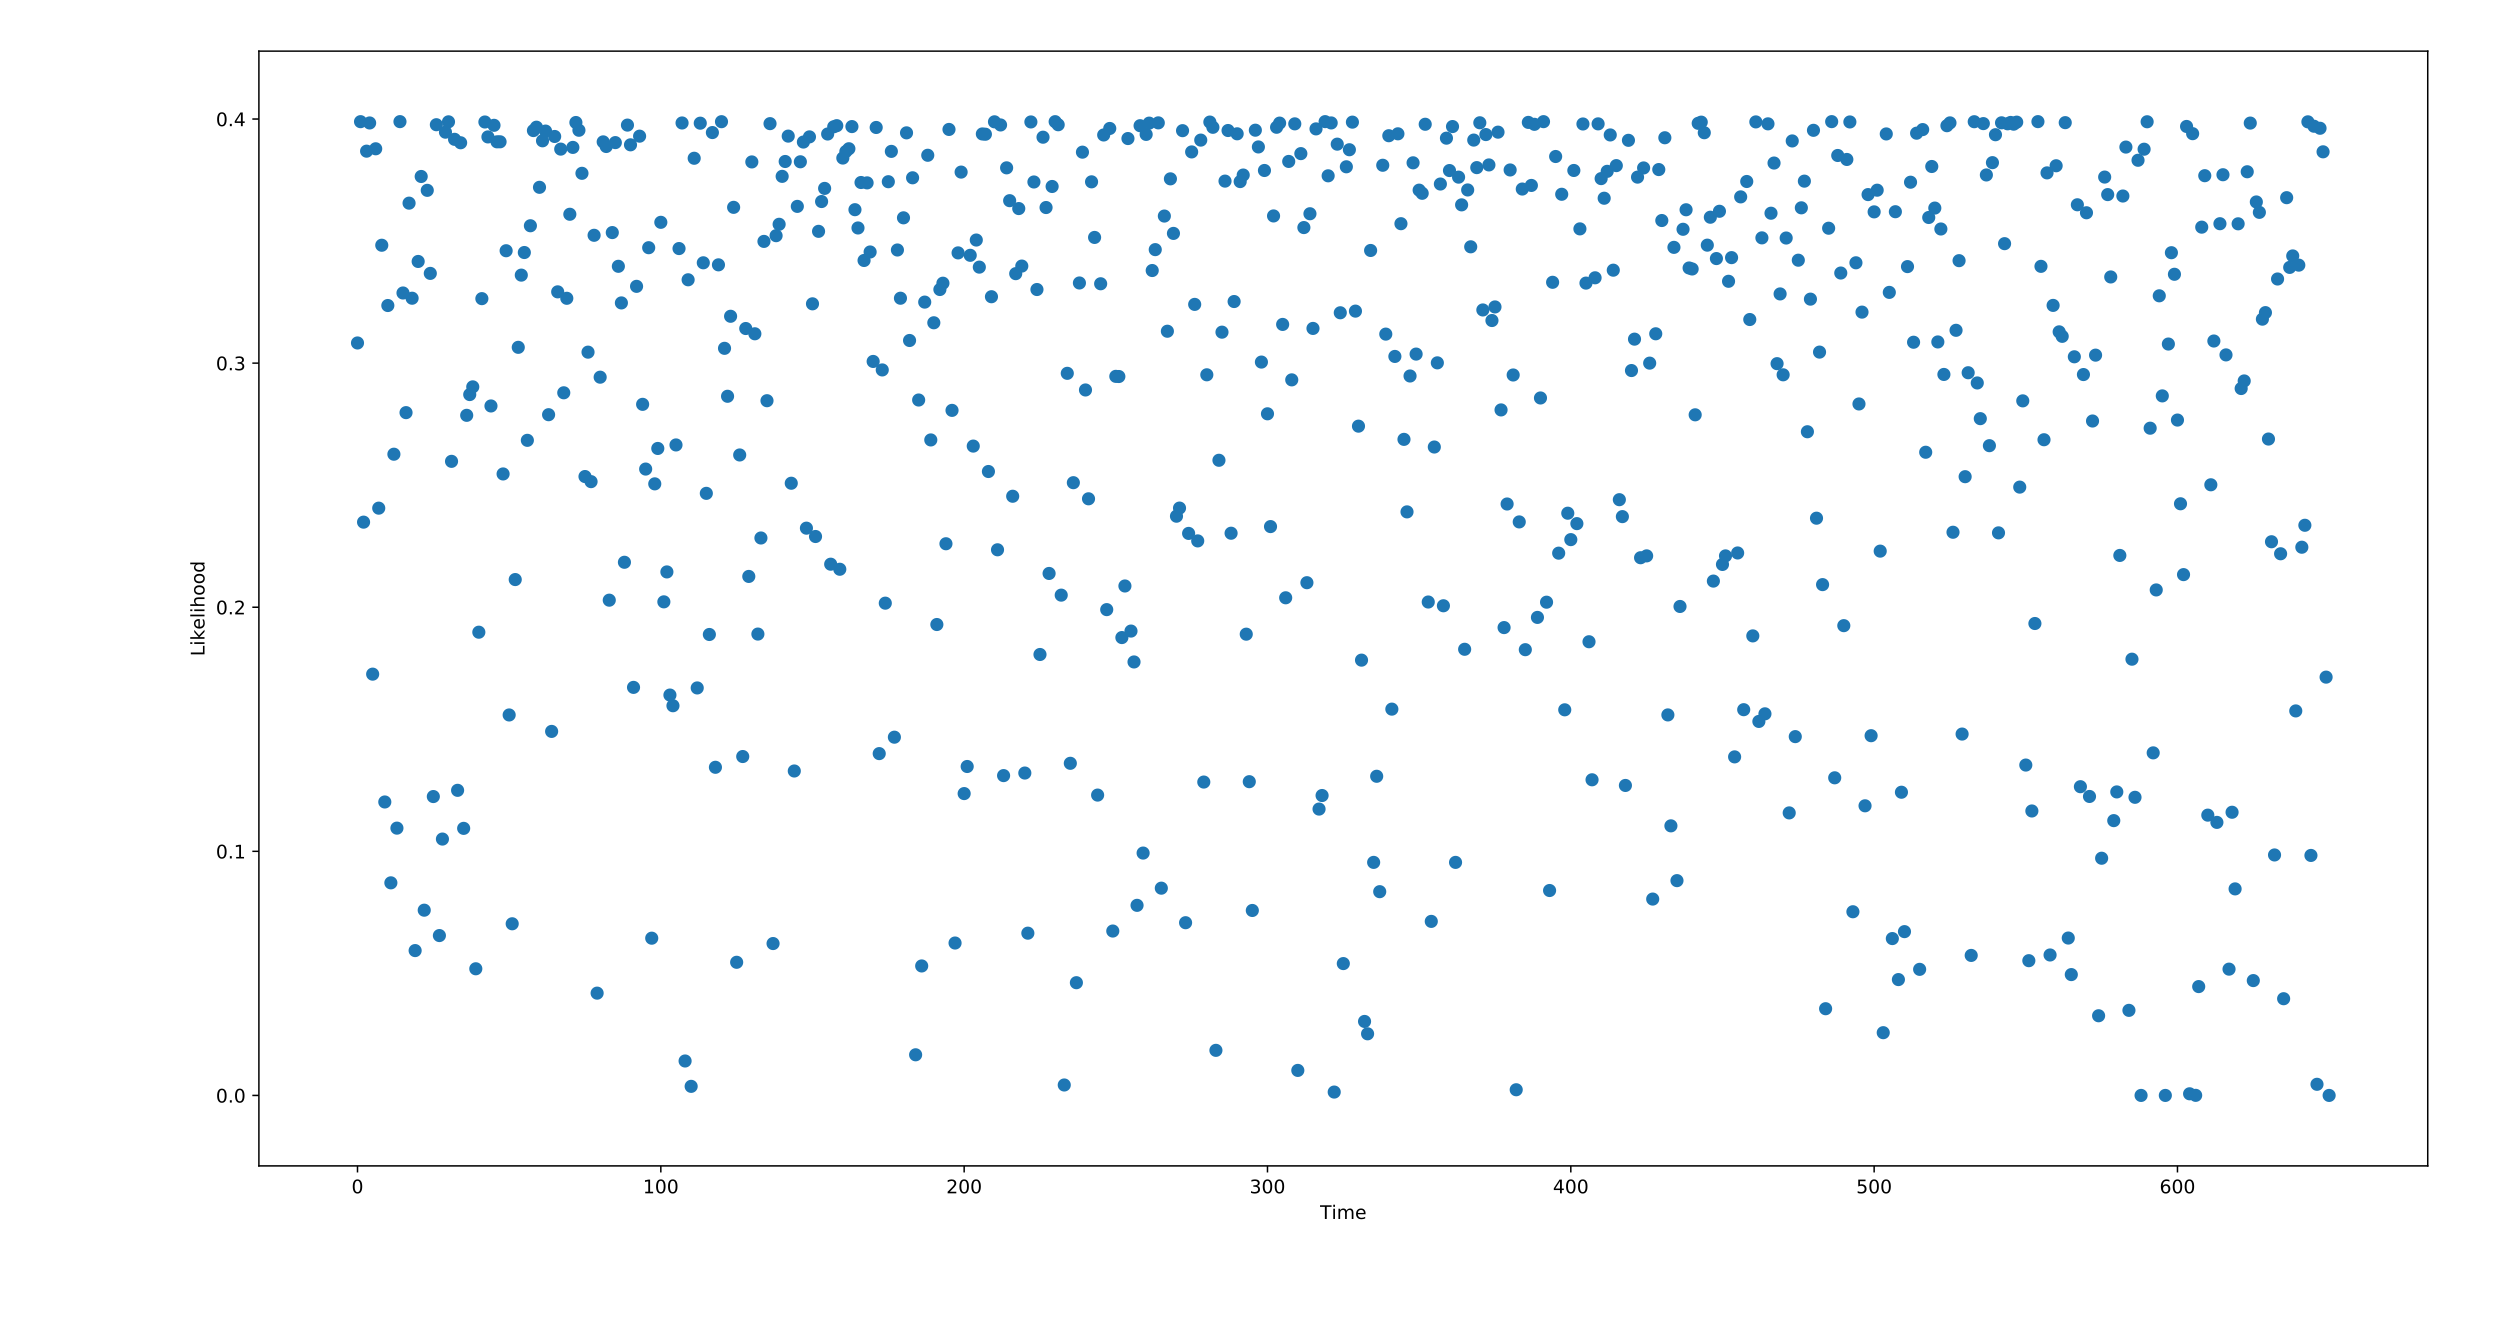 <?xml version="1.0" encoding="utf-8" standalone="no"?>
<!DOCTYPE svg PUBLIC "-//W3C//DTD SVG 1.1//EN"
  "http://www.w3.org/Graphics/SVG/1.1/DTD/svg11.dtd">
<!-- Created with matplotlib (http://matplotlib.org/) -->
<svg height="707.04pt" version="1.1" viewBox="0 0 1332 707.04" width="1332pt" xmlns="http://www.w3.org/2000/svg" xmlns:xlink="http://www.w3.org/1999/xlink">
 <defs>
  <style type="text/css">
*{stroke-linecap:butt;stroke-linejoin:round;}
  </style>
 </defs>
 <g id="figure_1">
  <g id="patch_1">
   <path d="M 0 707.04 
L 1332 707.04 
L 1332 0 
L 0 0 
z
" style="fill:#ffffff;"/>
  </g>
  <g id="axes_1">
   <g id="patch_2">
    <path d="M 137.941 621.197 
L 1293.497 621.197 
L 1293.497 27.25 
L 137.941 27.25 
z
" style="fill:#ffffff;"/>
   </g>
   <g id="PathCollection_1">
    <defs>
     <path d="M 0 3 
C 0.796 3 1.559 2.684 2.121 2.121 
C 2.684 1.559 3 0.796 3 0 
C 3 -0.796 2.684 -1.559 2.121 -2.121 
C 1.559 -2.684 0.796 -3 0 -3 
C -0.796 -3 -1.559 -2.684 -2.121 -2.121 
C -2.684 -1.559 -3 -0.796 -3 0 
C -3 0.796 -2.684 1.559 -2.121 2.121 
C -1.559 2.684 -0.796 3 0 3 
z
" id="m2515ded083" style="stroke:#1f77b4;"/>
    </defs>
    <g clip-path="url(#pf871680a65)">
     <use style="fill:#1f77b4;stroke:#1f77b4;" x="190.476" xlink:href="#m2515ded083" y="182.736"/>
     <use style="fill:#1f77b4;stroke:#1f77b4;" x="192.092" xlink:href="#m2515ded083" y="64.823"/>
     <use style="fill:#1f77b4;stroke:#1f77b4;" x="193.708" xlink:href="#m2515ded083" y="278.199"/>
     <use style="fill:#1f77b4;stroke:#1f77b4;" x="195.324" xlink:href="#m2515ded083" y="80.539"/>
     <use style="fill:#1f77b4;stroke:#1f77b4;" x="196.94" xlink:href="#m2515ded083" y="65.514"/>
     <use style="fill:#1f77b4;stroke:#1f77b4;" x="198.556" xlink:href="#m2515ded083" y="359.186"/>
     <use style="fill:#1f77b4;stroke:#1f77b4;" x="200.172" xlink:href="#m2515ded083" y="79.271"/>
     <use style="fill:#1f77b4;stroke:#1f77b4;" x="201.789" xlink:href="#m2515ded083" y="270.746"/>
     <use style="fill:#1f77b4;stroke:#1f77b4;" x="203.405" xlink:href="#m2515ded083" y="130.664"/>
     <use style="fill:#1f77b4;stroke:#1f77b4;" x="205.021" xlink:href="#m2515ded083" y="427.294"/>
     <use style="fill:#1f77b4;stroke:#1f77b4;" x="206.637" xlink:href="#m2515ded083" y="162.779"/>
     <use style="fill:#1f77b4;stroke:#1f77b4;" x="208.253" xlink:href="#m2515ded083" y="470.376"/>
     <use style="fill:#1f77b4;stroke:#1f77b4;" x="209.869" xlink:href="#m2515ded083" y="242.003"/>
     <use style="fill:#1f77b4;stroke:#1f77b4;" x="211.485" xlink:href="#m2515ded083" y="441.232"/>
     <use style="fill:#1f77b4;stroke:#1f77b4;" x="213.102" xlink:href="#m2515ded083" y="64.805"/>
     <use style="fill:#1f77b4;stroke:#1f77b4;" x="214.718" xlink:href="#m2515ded083" y="156.105"/>
     <use style="fill:#1f77b4;stroke:#1f77b4;" x="216.334" xlink:href="#m2515ded083" y="219.849"/>
     <use style="fill:#1f77b4;stroke:#1f77b4;" x="217.95" xlink:href="#m2515ded083" y="108.241"/>
     <use style="fill:#1f77b4;stroke:#1f77b4;" x="219.566" xlink:href="#m2515ded083" y="158.894"/>
     <use style="fill:#1f77b4;stroke:#1f77b4;" x="221.182" xlink:href="#m2515ded083" y="506.472"/>
     <use style="fill:#1f77b4;stroke:#1f77b4;" x="222.798" xlink:href="#m2515ded083" y="139.304"/>
     <use style="fill:#1f77b4;stroke:#1f77b4;" x="224.414" xlink:href="#m2515ded083" y="94.028"/>
     <use style="fill:#1f77b4;stroke:#1f77b4;" x="226.031" xlink:href="#m2515ded083" y="484.948"/>
     <use style="fill:#1f77b4;stroke:#1f77b4;" x="227.647" xlink:href="#m2515ded083" y="101.414"/>
     <use style="fill:#1f77b4;stroke:#1f77b4;" x="229.263" xlink:href="#m2515ded083" y="145.662"/>
     <use style="fill:#1f77b4;stroke:#1f77b4;" x="230.879" xlink:href="#m2515ded083" y="424.404"/>
     <use style="fill:#1f77b4;stroke:#1f77b4;" x="232.495" xlink:href="#m2515ded083" y="66.449"/>
     <use style="fill:#1f77b4;stroke:#1f77b4;" x="234.111" xlink:href="#m2515ded083" y="498.466"/>
     <use style="fill:#1f77b4;stroke:#1f77b4;" x="235.727" xlink:href="#m2515ded083" y="447.051"/>
     <use style="fill:#1f77b4;stroke:#1f77b4;" x="237.344" xlink:href="#m2515ded083" y="70.426"/>
     <use style="fill:#1f77b4;stroke:#1f77b4;" x="238.96" xlink:href="#m2515ded083" y="64.909"/>
     <use style="fill:#1f77b4;stroke:#1f77b4;" x="240.576" xlink:href="#m2515ded083" y="245.805"/>
     <use style="fill:#1f77b4;stroke:#1f77b4;" x="242.192" xlink:href="#m2515ded083" y="74.23"/>
     <use style="fill:#1f77b4;stroke:#1f77b4;" x="243.808" xlink:href="#m2515ded083" y="421.088"/>
     <use style="fill:#1f77b4;stroke:#1f77b4;" x="245.424" xlink:href="#m2515ded083" y="76.062"/>
     <use style="fill:#1f77b4;stroke:#1f77b4;" x="247.04" xlink:href="#m2515ded083" y="441.353"/>
     <use style="fill:#1f77b4;stroke:#1f77b4;" x="248.656" xlink:href="#m2515ded083" y="221.286"/>
     <use style="fill:#1f77b4;stroke:#1f77b4;" x="250.273" xlink:href="#m2515ded083" y="210.219"/>
     <use style="fill:#1f77b4;stroke:#1f77b4;" x="251.889" xlink:href="#m2515ded083" y="206.121"/>
     <use style="fill:#1f77b4;stroke:#1f77b4;" x="253.505" xlink:href="#m2515ded083" y="516.164"/>
     <use style="fill:#1f77b4;stroke:#1f77b4;" x="255.121" xlink:href="#m2515ded083" y="336.836"/>
     <use style="fill:#1f77b4;stroke:#1f77b4;" x="256.737" xlink:href="#m2515ded083" y="159.117"/>
     <use style="fill:#1f77b4;stroke:#1f77b4;" x="258.353" xlink:href="#m2515ded083" y="65"/>
     <use style="fill:#1f77b4;stroke:#1f77b4;" x="259.969" xlink:href="#m2515ded083" y="72.951"/>
     <use style="fill:#1f77b4;stroke:#1f77b4;" x="261.586" xlink:href="#m2515ded083" y="216.297"/>
     <use style="fill:#1f77b4;stroke:#1f77b4;" x="263.202" xlink:href="#m2515ded083" y="66.767"/>
     <use style="fill:#1f77b4;stroke:#1f77b4;" x="264.818" xlink:href="#m2515ded083" y="75.564"/>
     <use style="fill:#1f77b4;stroke:#1f77b4;" x="266.434" xlink:href="#m2515ded083" y="75.55"/>
     <use style="fill:#1f77b4;stroke:#1f77b4;" x="268.05" xlink:href="#m2515ded083" y="252.521"/>
     <use style="fill:#1f77b4;stroke:#1f77b4;" x="269.666" xlink:href="#m2515ded083" y="133.593"/>
     <use style="fill:#1f77b4;stroke:#1f77b4;" x="271.282" xlink:href="#m2515ded083" y="380.933"/>
     <use style="fill:#1f77b4;stroke:#1f77b4;" x="272.898" xlink:href="#m2515ded083" y="492.188"/>
     <use style="fill:#1f77b4;stroke:#1f77b4;" x="274.515" xlink:href="#m2515ded083" y="308.79"/>
     <use style="fill:#1f77b4;stroke:#1f77b4;" x="276.131" xlink:href="#m2515ded083" y="185.058"/>
     <use style="fill:#1f77b4;stroke:#1f77b4;" x="277.747" xlink:href="#m2515ded083" y="146.583"/>
     <use style="fill:#1f77b4;stroke:#1f77b4;" x="279.363" xlink:href="#m2515ded083" y="134.542"/>
     <use style="fill:#1f77b4;stroke:#1f77b4;" x="280.979" xlink:href="#m2515ded083" y="234.609"/>
     <use style="fill:#1f77b4;stroke:#1f77b4;" x="282.595" xlink:href="#m2515ded083" y="120.28"/>
     <use style="fill:#1f77b4;stroke:#1f77b4;" x="284.211" xlink:href="#m2515ded083" y="69.566"/>
     <use style="fill:#1f77b4;stroke:#1f77b4;" x="285.828" xlink:href="#m2515ded083" y="67.77"/>
     <use style="fill:#1f77b4;stroke:#1f77b4;" x="287.444" xlink:href="#m2515ded083" y="99.8"/>
     <use style="fill:#1f77b4;stroke:#1f77b4;" x="289.06" xlink:href="#m2515ded083" y="75.016"/>
     <use style="fill:#1f77b4;stroke:#1f77b4;" x="290.676" xlink:href="#m2515ded083" y="69.841"/>
     <use style="fill:#1f77b4;stroke:#1f77b4;" x="292.292" xlink:href="#m2515ded083" y="220.948"/>
     <use style="fill:#1f77b4;stroke:#1f77b4;" x="293.908" xlink:href="#m2515ded083" y="389.692"/>
     <use style="fill:#1f77b4;stroke:#1f77b4;" x="295.524" xlink:href="#m2515ded083" y="72.711"/>
     <use style="fill:#1f77b4;stroke:#1f77b4;" x="297.14" xlink:href="#m2515ded083" y="155.497"/>
     <use style="fill:#1f77b4;stroke:#1f77b4;" x="298.757" xlink:href="#m2515ded083" y="79.45"/>
     <use style="fill:#1f77b4;stroke:#1f77b4;" x="300.373" xlink:href="#m2515ded083" y="209.278"/>
     <use style="fill:#1f77b4;stroke:#1f77b4;" x="301.989" xlink:href="#m2515ded083" y="158.932"/>
     <use style="fill:#1f77b4;stroke:#1f77b4;" x="303.605" xlink:href="#m2515ded083" y="114.159"/>
     <use style="fill:#1f77b4;stroke:#1f77b4;" x="305.221" xlink:href="#m2515ded083" y="78.537"/>
     <use style="fill:#1f77b4;stroke:#1f77b4;" x="306.837" xlink:href="#m2515ded083" y="65.273"/>
     <use style="fill:#1f77b4;stroke:#1f77b4;" x="308.453" xlink:href="#m2515ded083" y="69.4"/>
     <use style="fill:#1f77b4;stroke:#1f77b4;" x="310.069" xlink:href="#m2515ded083" y="92.344"/>
     <use style="fill:#1f77b4;stroke:#1f77b4;" x="311.686" xlink:href="#m2515ded083" y="253.898"/>
     <use style="fill:#1f77b4;stroke:#1f77b4;" x="313.302" xlink:href="#m2515ded083" y="187.627"/>
     <use style="fill:#1f77b4;stroke:#1f77b4;" x="314.918" xlink:href="#m2515ded083" y="256.617"/>
     <use style="fill:#1f77b4;stroke:#1f77b4;" x="316.534" xlink:href="#m2515ded083" y="125.363"/>
     <use style="fill:#1f77b4;stroke:#1f77b4;" x="318.15" xlink:href="#m2515ded083" y="529.146"/>
     <use style="fill:#1f77b4;stroke:#1f77b4;" x="319.766" xlink:href="#m2515ded083" y="200.965"/>
     <use style="fill:#1f77b4;stroke:#1f77b4;" x="321.382" xlink:href="#m2515ded083" y="75.594"/>
     <use style="fill:#1f77b4;stroke:#1f77b4;" x="322.999" xlink:href="#m2515ded083" y="78.048"/>
     <use style="fill:#1f77b4;stroke:#1f77b4;" x="324.615" xlink:href="#m2515ded083" y="319.772"/>
     <use style="fill:#1f77b4;stroke:#1f77b4;" x="326.231" xlink:href="#m2515ded083" y="123.916"/>
     <use style="fill:#1f77b4;stroke:#1f77b4;" x="327.847" xlink:href="#m2515ded083" y="75.981"/>
     <use style="fill:#1f77b4;stroke:#1f77b4;" x="329.463" xlink:href="#m2515ded083" y="141.887"/>
     <use style="fill:#1f77b4;stroke:#1f77b4;" x="331.079" xlink:href="#m2515ded083" y="161.396"/>
     <use style="fill:#1f77b4;stroke:#1f77b4;" x="332.695" xlink:href="#m2515ded083" y="299.581"/>
     <use style="fill:#1f77b4;stroke:#1f77b4;" x="334.311" xlink:href="#m2515ded083" y="66.652"/>
     <use style="fill:#1f77b4;stroke:#1f77b4;" x="335.928" xlink:href="#m2515ded083" y="77.163"/>
     <use style="fill:#1f77b4;stroke:#1f77b4;" x="337.544" xlink:href="#m2515ded083" y="366.237"/>
     <use style="fill:#1f77b4;stroke:#1f77b4;" x="339.16" xlink:href="#m2515ded083" y="152.565"/>
     <use style="fill:#1f77b4;stroke:#1f77b4;" x="340.776" xlink:href="#m2515ded083" y="72.547"/>
     <use style="fill:#1f77b4;stroke:#1f77b4;" x="342.392" xlink:href="#m2515ded083" y="215.434"/>
     <use style="fill:#1f77b4;stroke:#1f77b4;" x="344.008" xlink:href="#m2515ded083" y="249.917"/>
     <use style="fill:#1f77b4;stroke:#1f77b4;" x="345.624" xlink:href="#m2515ded083" y="131.976"/>
     <use style="fill:#1f77b4;stroke:#1f77b4;" x="347.241" xlink:href="#m2515ded083" y="499.867"/>
     <use style="fill:#1f77b4;stroke:#1f77b4;" x="348.857" xlink:href="#m2515ded083" y="257.8"/>
     <use style="fill:#1f77b4;stroke:#1f77b4;" x="350.473" xlink:href="#m2515ded083" y="238.939"/>
     <use style="fill:#1f77b4;stroke:#1f77b4;" x="352.089" xlink:href="#m2515ded083" y="118.45"/>
     <use style="fill:#1f77b4;stroke:#1f77b4;" x="353.705" xlink:href="#m2515ded083" y="320.664"/>
     <use style="fill:#1f77b4;stroke:#1f77b4;" x="355.321" xlink:href="#m2515ded083" y="304.721"/>
     <use style="fill:#1f77b4;stroke:#1f77b4;" x="356.937" xlink:href="#m2515ded083" y="370.325"/>
     <use style="fill:#1f77b4;stroke:#1f77b4;" x="358.553" xlink:href="#m2515ded083" y="376.014"/>
     <use style="fill:#1f77b4;stroke:#1f77b4;" x="360.17" xlink:href="#m2515ded083" y="237.065"/>
     <use style="fill:#1f77b4;stroke:#1f77b4;" x="361.786" xlink:href="#m2515ded083" y="132.428"/>
     <use style="fill:#1f77b4;stroke:#1f77b4;" x="363.402" xlink:href="#m2515ded083" y="65.52"/>
     <use style="fill:#1f77b4;stroke:#1f77b4;" x="365.018" xlink:href="#m2515ded083" y="565.295"/>
     <use style="fill:#1f77b4;stroke:#1f77b4;" x="366.634" xlink:href="#m2515ded083" y="149.067"/>
     <use style="fill:#1f77b4;stroke:#1f77b4;" x="368.25" xlink:href="#m2515ded083" y="578.809"/>
     <use style="fill:#1f77b4;stroke:#1f77b4;" x="369.866" xlink:href="#m2515ded083" y="84.321"/>
     <use style="fill:#1f77b4;stroke:#1f77b4;" x="371.483" xlink:href="#m2515ded083" y="366.534"/>
     <use style="fill:#1f77b4;stroke:#1f77b4;" x="373.099" xlink:href="#m2515ded083" y="65.634"/>
     <use style="fill:#1f77b4;stroke:#1f77b4;" x="374.715" xlink:href="#m2515ded083" y="140.017"/>
     <use style="fill:#1f77b4;stroke:#1f77b4;" x="376.331" xlink:href="#m2515ded083" y="262.856"/>
     <use style="fill:#1f77b4;stroke:#1f77b4;" x="377.947" xlink:href="#m2515ded083" y="338.054"/>
     <use style="fill:#1f77b4;stroke:#1f77b4;" x="379.563" xlink:href="#m2515ded083" y="70.627"/>
     <use style="fill:#1f77b4;stroke:#1f77b4;" x="381.179" xlink:href="#m2515ded083" y="408.812"/>
     <use style="fill:#1f77b4;stroke:#1f77b4;" x="382.795" xlink:href="#m2515ded083" y="141.106"/>
     <use style="fill:#1f77b4;stroke:#1f77b4;" x="384.412" xlink:href="#m2515ded083" y="64.835"/>
     <use style="fill:#1f77b4;stroke:#1f77b4;" x="386.028" xlink:href="#m2515ded083" y="185.588"/>
     <use style="fill:#1f77b4;stroke:#1f77b4;" x="387.644" xlink:href="#m2515ded083" y="211.136"/>
     <use style="fill:#1f77b4;stroke:#1f77b4;" x="389.26" xlink:href="#m2515ded083" y="168.511"/>
     <use style="fill:#1f77b4;stroke:#1f77b4;" x="390.876" xlink:href="#m2515ded083" y="110.472"/>
     <use style="fill:#1f77b4;stroke:#1f77b4;" x="392.492" xlink:href="#m2515ded083" y="512.709"/>
     <use style="fill:#1f77b4;stroke:#1f77b4;" x="394.108" xlink:href="#m2515ded083" y="242.407"/>
     <use style="fill:#1f77b4;stroke:#1f77b4;" x="395.725" xlink:href="#m2515ded083" y="403.079"/>
     <use style="fill:#1f77b4;stroke:#1f77b4;" x="397.341" xlink:href="#m2515ded083" y="175.036"/>
     <use style="fill:#1f77b4;stroke:#1f77b4;" x="398.957" xlink:href="#m2515ded083" y="307.124"/>
     <use style="fill:#1f77b4;stroke:#1f77b4;" x="400.573" xlink:href="#m2515ded083" y="86.275"/>
     <use style="fill:#1f77b4;stroke:#1f77b4;" x="402.189" xlink:href="#m2515ded083" y="177.84"/>
     <use style="fill:#1f77b4;stroke:#1f77b4;" x="403.805" xlink:href="#m2515ded083" y="337.83"/>
     <use style="fill:#1f77b4;stroke:#1f77b4;" x="405.421" xlink:href="#m2515ded083" y="286.641"/>
     <use style="fill:#1f77b4;stroke:#1f77b4;" x="407.037" xlink:href="#m2515ded083" y="128.619"/>
     <use style="fill:#1f77b4;stroke:#1f77b4;" x="408.654" xlink:href="#m2515ded083" y="213.495"/>
     <use style="fill:#1f77b4;stroke:#1f77b4;" x="410.27" xlink:href="#m2515ded083" y="65.874"/>
     <use style="fill:#1f77b4;stroke:#1f77b4;" x="411.886" xlink:href="#m2515ded083" y="502.722"/>
     <use style="fill:#1f77b4;stroke:#1f77b4;" x="413.502" xlink:href="#m2515ded083" y="125.569"/>
     <use style="fill:#1f77b4;stroke:#1f77b4;" x="415.118" xlink:href="#m2515ded083" y="119.502"/>
     <use style="fill:#1f77b4;stroke:#1f77b4;" x="416.734" xlink:href="#m2515ded083" y="93.966"/>
     <use style="fill:#1f77b4;stroke:#1f77b4;" x="418.35" xlink:href="#m2515ded083" y="86.042"/>
     <use style="fill:#1f77b4;stroke:#1f77b4;" x="419.967" xlink:href="#m2515ded083" y="72.522"/>
     <use style="fill:#1f77b4;stroke:#1f77b4;" x="421.583" xlink:href="#m2515ded083" y="257.471"/>
     <use style="fill:#1f77b4;stroke:#1f77b4;" x="423.199" xlink:href="#m2515ded083" y="410.786"/>
     <use style="fill:#1f77b4;stroke:#1f77b4;" x="424.815" xlink:href="#m2515ded083" y="109.959"/>
     <use style="fill:#1f77b4;stroke:#1f77b4;" x="426.431" xlink:href="#m2515ded083" y="86.198"/>
     <use style="fill:#1f77b4;stroke:#1f77b4;" x="428.047" xlink:href="#m2515ded083" y="75.682"/>
     <use style="fill:#1f77b4;stroke:#1f77b4;" x="429.663" xlink:href="#m2515ded083" y="281.407"/>
     <use style="fill:#1f77b4;stroke:#1f77b4;" x="431.279" xlink:href="#m2515ded083" y="72.93"/>
     <use style="fill:#1f77b4;stroke:#1f77b4;" x="432.896" xlink:href="#m2515ded083" y="161.878"/>
     <use style="fill:#1f77b4;stroke:#1f77b4;" x="434.512" xlink:href="#m2515ded083" y="285.849"/>
     <use style="fill:#1f77b4;stroke:#1f77b4;" x="436.128" xlink:href="#m2515ded083" y="123.259"/>
     <use style="fill:#1f77b4;stroke:#1f77b4;" x="437.744" xlink:href="#m2515ded083" y="107.376"/>
     <use style="fill:#1f77b4;stroke:#1f77b4;" x="439.36" xlink:href="#m2515ded083" y="100.38"/>
     <use style="fill:#1f77b4;stroke:#1f77b4;" x="440.976" xlink:href="#m2515ded083" y="71.399"/>
     <use style="fill:#1f77b4;stroke:#1f77b4;" x="442.592" xlink:href="#m2515ded083" y="300.605"/>
     <use style="fill:#1f77b4;stroke:#1f77b4;" x="444.208" xlink:href="#m2515ded083" y="67.557"/>
     <use style="fill:#1f77b4;stroke:#1f77b4;" x="445.825" xlink:href="#m2515ded083" y="66.958"/>
     <use style="fill:#1f77b4;stroke:#1f77b4;" x="447.441" xlink:href="#m2515ded083" y="303.3"/>
     <use style="fill:#1f77b4;stroke:#1f77b4;" x="449.057" xlink:href="#m2515ded083" y="84.209"/>
     <use style="fill:#1f77b4;stroke:#1f77b4;" x="450.673" xlink:href="#m2515ded083" y="80.736"/>
     <use style="fill:#1f77b4;stroke:#1f77b4;" x="452.289" xlink:href="#m2515ded083" y="79.248"/>
     <use style="fill:#1f77b4;stroke:#1f77b4;" x="453.905" xlink:href="#m2515ded083" y="67.439"/>
     <use style="fill:#1f77b4;stroke:#1f77b4;" x="455.521" xlink:href="#m2515ded083" y="111.722"/>
     <use style="fill:#1f77b4;stroke:#1f77b4;" x="457.138" xlink:href="#m2515ded083" y="121.462"/>
     <use style="fill:#1f77b4;stroke:#1f77b4;" x="458.754" xlink:href="#m2515ded083" y="97.242"/>
     <use style="fill:#1f77b4;stroke:#1f77b4;" x="460.37" xlink:href="#m2515ded083" y="138.782"/>
     <use style="fill:#1f77b4;stroke:#1f77b4;" x="461.986" xlink:href="#m2515ded083" y="97.435"/>
     <use style="fill:#1f77b4;stroke:#1f77b4;" x="463.602" xlink:href="#m2515ded083" y="134.255"/>
     <use style="fill:#1f77b4;stroke:#1f77b4;" x="465.218" xlink:href="#m2515ded083" y="192.578"/>
     <use style="fill:#1f77b4;stroke:#1f77b4;" x="466.834" xlink:href="#m2515ded083" y="67.916"/>
     <use style="fill:#1f77b4;stroke:#1f77b4;" x="468.45" xlink:href="#m2515ded083" y="401.52"/>
     <use style="fill:#1f77b4;stroke:#1f77b4;" x="470.067" xlink:href="#m2515ded083" y="197.099"/>
     <use style="fill:#1f77b4;stroke:#1f77b4;" x="471.683" xlink:href="#m2515ded083" y="321.368"/>
     <use style="fill:#1f77b4;stroke:#1f77b4;" x="473.299" xlink:href="#m2515ded083" y="96.814"/>
     <use style="fill:#1f77b4;stroke:#1f77b4;" x="474.915" xlink:href="#m2515ded083" y="80.655"/>
     <use style="fill:#1f77b4;stroke:#1f77b4;" x="476.531" xlink:href="#m2515ded083" y="392.774"/>
     <use style="fill:#1f77b4;stroke:#1f77b4;" x="478.147" xlink:href="#m2515ded083" y="133.194"/>
     <use style="fill:#1f77b4;stroke:#1f77b4;" x="479.763" xlink:href="#m2515ded083" y="158.894"/>
     <use style="fill:#1f77b4;stroke:#1f77b4;" x="481.38" xlink:href="#m2515ded083" y="116.056"/>
     <use style="fill:#1f77b4;stroke:#1f77b4;" x="482.996" xlink:href="#m2515ded083" y="70.784"/>
     <use style="fill:#1f77b4;stroke:#1f77b4;" x="484.612" xlink:href="#m2515ded083" y="181.411"/>
     <use style="fill:#1f77b4;stroke:#1f77b4;" x="486.228" xlink:href="#m2515ded083" y="94.73"/>
     <use style="fill:#1f77b4;stroke:#1f77b4;" x="487.844" xlink:href="#m2515ded083" y="561.991"/>
     <use style="fill:#1f77b4;stroke:#1f77b4;" x="489.46" xlink:href="#m2515ded083" y="213.125"/>
     <use style="fill:#1f77b4;stroke:#1f77b4;" x="491.076" xlink:href="#m2515ded083" y="514.66"/>
     <use style="fill:#1f77b4;stroke:#1f77b4;" x="492.692" xlink:href="#m2515ded083" y="160.961"/>
     <use style="fill:#1f77b4;stroke:#1f77b4;" x="494.309" xlink:href="#m2515ded083" y="82.726"/>
     <use style="fill:#1f77b4;stroke:#1f77b4;" x="495.925" xlink:href="#m2515ded083" y="234.397"/>
     <use style="fill:#1f77b4;stroke:#1f77b4;" x="497.541" xlink:href="#m2515ded083" y="171.972"/>
     <use style="fill:#1f77b4;stroke:#1f77b4;" x="499.157" xlink:href="#m2515ded083" y="332.743"/>
     <use style="fill:#1f77b4;stroke:#1f77b4;" x="500.773" xlink:href="#m2515ded083" y="154.249"/>
     <use style="fill:#1f77b4;stroke:#1f77b4;" x="502.389" xlink:href="#m2515ded083" y="150.897"/>
     <use style="fill:#1f77b4;stroke:#1f77b4;" x="504.005" xlink:href="#m2515ded083" y="289.712"/>
     <use style="fill:#1f77b4;stroke:#1f77b4;" x="505.622" xlink:href="#m2515ded083" y="68.965"/>
     <use style="fill:#1f77b4;stroke:#1f77b4;" x="507.238" xlink:href="#m2515ded083" y="218.65"/>
     <use style="fill:#1f77b4;stroke:#1f77b4;" x="508.854" xlink:href="#m2515ded083" y="502.444"/>
     <use style="fill:#1f77b4;stroke:#1f77b4;" x="510.47" xlink:href="#m2515ded083" y="134.74"/>
     <use style="fill:#1f77b4;stroke:#1f77b4;" x="512.086" xlink:href="#m2515ded083" y="91.69"/>
     <use style="fill:#1f77b4;stroke:#1f77b4;" x="513.702" xlink:href="#m2515ded083" y="422.819"/>
     <use style="fill:#1f77b4;stroke:#1f77b4;" x="515.318" xlink:href="#m2515ded083" y="408.389"/>
     <use style="fill:#1f77b4;stroke:#1f77b4;" x="516.934" xlink:href="#m2515ded083" y="136.028"/>
     <use style="fill:#1f77b4;stroke:#1f77b4;" x="518.551" xlink:href="#m2515ded083" y="237.675"/>
     <use style="fill:#1f77b4;stroke:#1f77b4;" x="520.167" xlink:href="#m2515ded083" y="127.89"/>
     <use style="fill:#1f77b4;stroke:#1f77b4;" x="521.783" xlink:href="#m2515ded083" y="142.325"/>
     <use style="fill:#1f77b4;stroke:#1f77b4;" x="523.399" xlink:href="#m2515ded083" y="71.369"/>
     <use style="fill:#1f77b4;stroke:#1f77b4;" x="525.015" xlink:href="#m2515ded083" y="71.516"/>
     <use style="fill:#1f77b4;stroke:#1f77b4;" x="526.631" xlink:href="#m2515ded083" y="251.218"/>
     <use style="fill:#1f77b4;stroke:#1f77b4;" x="528.247" xlink:href="#m2515ded083" y="158.093"/>
     <use style="fill:#1f77b4;stroke:#1f77b4;" x="529.864" xlink:href="#m2515ded083" y="64.902"/>
     <use style="fill:#1f77b4;stroke:#1f77b4;" x="531.48" xlink:href="#m2515ded083" y="292.928"/>
     <use style="fill:#1f77b4;stroke:#1f77b4;" x="533.096" xlink:href="#m2515ded083" y="66.577"/>
     <use style="fill:#1f77b4;stroke:#1f77b4;" x="534.712" xlink:href="#m2515ded083" y="413.244"/>
     <use style="fill:#1f77b4;stroke:#1f77b4;" x="536.328" xlink:href="#m2515ded083" y="89.426"/>
     <use style="fill:#1f77b4;stroke:#1f77b4;" x="537.944" xlink:href="#m2515ded083" y="106.918"/>
     <use style="fill:#1f77b4;stroke:#1f77b4;" x="539.56" xlink:href="#m2515ded083" y="264.402"/>
     <use style="fill:#1f77b4;stroke:#1f77b4;" x="541.176" xlink:href="#m2515ded083" y="145.803"/>
     <use style="fill:#1f77b4;stroke:#1f77b4;" x="542.793" xlink:href="#m2515ded083" y="111.122"/>
     <use style="fill:#1f77b4;stroke:#1f77b4;" x="544.409" xlink:href="#m2515ded083" y="141.763"/>
     <use style="fill:#1f77b4;stroke:#1f77b4;" x="546.025" xlink:href="#m2515ded083" y="411.874"/>
     <use style="fill:#1f77b4;stroke:#1f77b4;" x="547.641" xlink:href="#m2515ded083" y="497.198"/>
     <use style="fill:#1f77b4;stroke:#1f77b4;" x="549.257" xlink:href="#m2515ded083" y="64.974"/>
     <use style="fill:#1f77b4;stroke:#1f77b4;" x="550.873" xlink:href="#m2515ded083" y="96.958"/>
     <use style="fill:#1f77b4;stroke:#1f77b4;" x="552.489" xlink:href="#m2515ded083" y="154.258"/>
     <use style="fill:#1f77b4;stroke:#1f77b4;" x="554.105" xlink:href="#m2515ded083" y="348.712"/>
     <use style="fill:#1f77b4;stroke:#1f77b4;" x="555.722" xlink:href="#m2515ded083" y="73.104"/>
     <use style="fill:#1f77b4;stroke:#1f77b4;" x="557.338" xlink:href="#m2515ded083" y="110.572"/>
     <use style="fill:#1f77b4;stroke:#1f77b4;" x="558.954" xlink:href="#m2515ded083" y="305.536"/>
     <use style="fill:#1f77b4;stroke:#1f77b4;" x="560.57" xlink:href="#m2515ded083" y="99.357"/>
     <use style="fill:#1f77b4;stroke:#1f77b4;" x="562.186" xlink:href="#m2515ded083" y="64.826"/>
     <use style="fill:#1f77b4;stroke:#1f77b4;" x="563.802" xlink:href="#m2515ded083" y="66.46"/>
     <use style="fill:#1f77b4;stroke:#1f77b4;" x="565.418" xlink:href="#m2515ded083" y="317.088"/>
     <use style="fill:#1f77b4;stroke:#1f77b4;" x="567.035" xlink:href="#m2515ded083" y="578.081"/>
     <use style="fill:#1f77b4;stroke:#1f77b4;" x="568.651" xlink:href="#m2515ded083" y="198.908"/>
     <use style="fill:#1f77b4;stroke:#1f77b4;" x="570.267" xlink:href="#m2515ded083" y="406.689"/>
     <use style="fill:#1f77b4;stroke:#1f77b4;" x="571.883" xlink:href="#m2515ded083" y="257.175"/>
     <use style="fill:#1f77b4;stroke:#1f77b4;" x="573.499" xlink:href="#m2515ded083" y="523.582"/>
     <use style="fill:#1f77b4;stroke:#1f77b4;" x="575.115" xlink:href="#m2515ded083" y="150.77"/>
     <use style="fill:#1f77b4;stroke:#1f77b4;" x="576.731" xlink:href="#m2515ded083" y="81.072"/>
     <use style="fill:#1f77b4;stroke:#1f77b4;" x="578.347" xlink:href="#m2515ded083" y="207.777"/>
     <use style="fill:#1f77b4;stroke:#1f77b4;" x="579.964" xlink:href="#m2515ded083" y="265.76"/>
     <use style="fill:#1f77b4;stroke:#1f77b4;" x="581.58" xlink:href="#m2515ded083" y="96.879"/>
     <use style="fill:#1f77b4;stroke:#1f77b4;" x="583.196" xlink:href="#m2515ded083" y="126.504"/>
     <use style="fill:#1f77b4;stroke:#1f77b4;" x="584.812" xlink:href="#m2515ded083" y="423.619"/>
     <use style="fill:#1f77b4;stroke:#1f77b4;" x="586.428" xlink:href="#m2515ded083" y="151.189"/>
     <use style="fill:#1f77b4;stroke:#1f77b4;" x="588.044" xlink:href="#m2515ded083" y="71.915"/>
     <use style="fill:#1f77b4;stroke:#1f77b4;" x="589.66" xlink:href="#m2515ded083" y="324.807"/>
     <use style="fill:#1f77b4;stroke:#1f77b4;" x="591.277" xlink:href="#m2515ded083" y="68.444"/>
     <use style="fill:#1f77b4;stroke:#1f77b4;" x="592.893" xlink:href="#m2515ded083" y="496.057"/>
     <use style="fill:#1f77b4;stroke:#1f77b4;" x="594.509" xlink:href="#m2515ded083" y="200.524"/>
     <use style="fill:#1f77b4;stroke:#1f77b4;" x="596.125" xlink:href="#m2515ded083" y="200.606"/>
     <use style="fill:#1f77b4;stroke:#1f77b4;" x="597.741" xlink:href="#m2515ded083" y="339.693"/>
     <use style="fill:#1f77b4;stroke:#1f77b4;" x="599.357" xlink:href="#m2515ded083" y="312.212"/>
     <use style="fill:#1f77b4;stroke:#1f77b4;" x="600.973" xlink:href="#m2515ded083" y="73.814"/>
     <use style="fill:#1f77b4;stroke:#1f77b4;" x="602.589" xlink:href="#m2515ded083" y="336.234"/>
     <use style="fill:#1f77b4;stroke:#1f77b4;" x="604.206" xlink:href="#m2515ded083" y="352.69"/>
     <use style="fill:#1f77b4;stroke:#1f77b4;" x="605.822" xlink:href="#m2515ded083" y="482.366"/>
     <use style="fill:#1f77b4;stroke:#1f77b4;" x="607.438" xlink:href="#m2515ded083" y="66.972"/>
     <use style="fill:#1f77b4;stroke:#1f77b4;" x="609.054" xlink:href="#m2515ded083" y="454.514"/>
     <use style="fill:#1f77b4;stroke:#1f77b4;" x="610.67" xlink:href="#m2515ded083" y="71.611"/>
     <use style="fill:#1f77b4;stroke:#1f77b4;" x="612.286" xlink:href="#m2515ded083" y="65.607"/>
     <use style="fill:#1f77b4;stroke:#1f77b4;" x="613.902" xlink:href="#m2515ded083" y="144.134"/>
     <use style="fill:#1f77b4;stroke:#1f77b4;" x="615.519" xlink:href="#m2515ded083" y="133.003"/>
     <use style="fill:#1f77b4;stroke:#1f77b4;" x="617.135" xlink:href="#m2515ded083" y="65.462"/>
     <use style="fill:#1f77b4;stroke:#1f77b4;" x="618.751" xlink:href="#m2515ded083" y="473.217"/>
     <use style="fill:#1f77b4;stroke:#1f77b4;" x="620.367" xlink:href="#m2515ded083" y="115.115"/>
     <use style="fill:#1f77b4;stroke:#1f77b4;" x="621.983" xlink:href="#m2515ded083" y="176.481"/>
     <use style="fill:#1f77b4;stroke:#1f77b4;" x="623.599" xlink:href="#m2515ded083" y="95.29"/>
     <use style="fill:#1f77b4;stroke:#1f77b4;" x="625.215" xlink:href="#m2515ded083" y="124.359"/>
     <use style="fill:#1f77b4;stroke:#1f77b4;" x="626.831" xlink:href="#m2515ded083" y="275.029"/>
     <use style="fill:#1f77b4;stroke:#1f77b4;" x="628.448" xlink:href="#m2515ded083" y="270.705"/>
     <use style="fill:#1f77b4;stroke:#1f77b4;" x="630.064" xlink:href="#m2515ded083" y="69.617"/>
     <use style="fill:#1f77b4;stroke:#1f77b4;" x="631.68" xlink:href="#m2515ded083" y="491.62"/>
     <use style="fill:#1f77b4;stroke:#1f77b4;" x="633.296" xlink:href="#m2515ded083" y="284.2"/>
     <use style="fill:#1f77b4;stroke:#1f77b4;" x="634.912" xlink:href="#m2515ded083" y="80.946"/>
     <use style="fill:#1f77b4;stroke:#1f77b4;" x="636.528" xlink:href="#m2515ded083" y="162.176"/>
     <use style="fill:#1f77b4;stroke:#1f77b4;" x="638.144" xlink:href="#m2515ded083" y="288.192"/>
     <use style="fill:#1f77b4;stroke:#1f77b4;" x="639.761" xlink:href="#m2515ded083" y="74.645"/>
     <use style="fill:#1f77b4;stroke:#1f77b4;" x="641.377" xlink:href="#m2515ded083" y="416.676"/>
     <use style="fill:#1f77b4;stroke:#1f77b4;" x="642.993" xlink:href="#m2515ded083" y="199.691"/>
     <use style="fill:#1f77b4;stroke:#1f77b4;" x="644.609" xlink:href="#m2515ded083" y="65.034"/>
     <use style="fill:#1f77b4;stroke:#1f77b4;" x="646.225" xlink:href="#m2515ded083" y="67.828"/>
     <use style="fill:#1f77b4;stroke:#1f77b4;" x="647.841" xlink:href="#m2515ded083" y="559.627"/>
     <use style="fill:#1f77b4;stroke:#1f77b4;" x="649.457" xlink:href="#m2515ded083" y="245.236"/>
     <use style="fill:#1f77b4;stroke:#1f77b4;" x="651.073" xlink:href="#m2515ded083" y="176.978"/>
     <use style="fill:#1f77b4;stroke:#1f77b4;" x="652.69" xlink:href="#m2515ded083" y="96.498"/>
     <use style="fill:#1f77b4;stroke:#1f77b4;" x="654.306" xlink:href="#m2515ded083" y="69.537"/>
     <use style="fill:#1f77b4;stroke:#1f77b4;" x="655.922" xlink:href="#m2515ded083" y="284.106"/>
     <use style="fill:#1f77b4;stroke:#1f77b4;" x="657.538" xlink:href="#m2515ded083" y="160.656"/>
     <use style="fill:#1f77b4;stroke:#1f77b4;" x="659.154" xlink:href="#m2515ded083" y="71.289"/>
     <use style="fill:#1f77b4;stroke:#1f77b4;" x="660.77" xlink:href="#m2515ded083" y="96.747"/>
     <use style="fill:#1f77b4;stroke:#1f77b4;" x="662.386" xlink:href="#m2515ded083" y="93.264"/>
     <use style="fill:#1f77b4;stroke:#1f77b4;" x="664.003" xlink:href="#m2515ded083" y="337.888"/>
     <use style="fill:#1f77b4;stroke:#1f77b4;" x="665.619" xlink:href="#m2515ded083" y="416.481"/>
     <use style="fill:#1f77b4;stroke:#1f77b4;" x="667.235" xlink:href="#m2515ded083" y="485.101"/>
     <use style="fill:#1f77b4;stroke:#1f77b4;" x="668.851" xlink:href="#m2515ded083" y="69.368"/>
     <use style="fill:#1f77b4;stroke:#1f77b4;" x="670.467" xlink:href="#m2515ded083" y="78.293"/>
     <use style="fill:#1f77b4;stroke:#1f77b4;" x="672.083" xlink:href="#m2515ded083" y="192.913"/>
     <use style="fill:#1f77b4;stroke:#1f77b4;" x="673.699" xlink:href="#m2515ded083" y="90.836"/>
     <use style="fill:#1f77b4;stroke:#1f77b4;" x="675.315" xlink:href="#m2515ded083" y="220.475"/>
     <use style="fill:#1f77b4;stroke:#1f77b4;" x="676.932" xlink:href="#m2515ded083" y="280.563"/>
     <use style="fill:#1f77b4;stroke:#1f77b4;" x="678.548" xlink:href="#m2515ded083" y="115.053"/>
     <use style="fill:#1f77b4;stroke:#1f77b4;" x="680.164" xlink:href="#m2515ded083" y="67.807"/>
     <use style="fill:#1f77b4;stroke:#1f77b4;" x="681.78" xlink:href="#m2515ded083" y="65.591"/>
     <use style="fill:#1f77b4;stroke:#1f77b4;" x="683.396" xlink:href="#m2515ded083" y="172.851"/>
     <use style="fill:#1f77b4;stroke:#1f77b4;" x="685.012" xlink:href="#m2515ded083" y="318.5"/>
     <use style="fill:#1f77b4;stroke:#1f77b4;" x="686.628" xlink:href="#m2515ded083" y="86.014"/>
     <use style="fill:#1f77b4;stroke:#1f77b4;" x="688.244" xlink:href="#m2515ded083" y="202.391"/>
     <use style="fill:#1f77b4;stroke:#1f77b4;" x="689.861" xlink:href="#m2515ded083" y="65.989"/>
     <use style="fill:#1f77b4;stroke:#1f77b4;" x="691.477" xlink:href="#m2515ded083" y="570.316"/>
     <use style="fill:#1f77b4;stroke:#1f77b4;" x="693.093" xlink:href="#m2515ded083" y="81.847"/>
     <use style="fill:#1f77b4;stroke:#1f77b4;" x="694.709" xlink:href="#m2515ded083" y="121.246"/>
     <use style="fill:#1f77b4;stroke:#1f77b4;" x="696.325" xlink:href="#m2515ded083" y="310.46"/>
     <use style="fill:#1f77b4;stroke:#1f77b4;" x="697.941" xlink:href="#m2515ded083" y="113.882"/>
     <use style="fill:#1f77b4;stroke:#1f77b4;" x="699.557" xlink:href="#m2515ded083" y="174.986"/>
     <use style="fill:#1f77b4;stroke:#1f77b4;" x="701.174" xlink:href="#m2515ded083" y="68.669"/>
     <use style="fill:#1f77b4;stroke:#1f77b4;" x="702.79" xlink:href="#m2515ded083" y="431.075"/>
     <use style="fill:#1f77b4;stroke:#1f77b4;" x="704.406" xlink:href="#m2515ded083" y="423.851"/>
     <use style="fill:#1f77b4;stroke:#1f77b4;" x="706.022" xlink:href="#m2515ded083" y="64.808"/>
     <use style="fill:#1f77b4;stroke:#1f77b4;" x="707.638" xlink:href="#m2515ded083" y="93.672"/>
     <use style="fill:#1f77b4;stroke:#1f77b4;" x="709.254" xlink:href="#m2515ded083" y="65.499"/>
     <use style="fill:#1f77b4;stroke:#1f77b4;" x="710.87" xlink:href="#m2515ded083" y="581.849"/>
     <use style="fill:#1f77b4;stroke:#1f77b4;" x="712.486" xlink:href="#m2515ded083" y="76.805"/>
     <use style="fill:#1f77b4;stroke:#1f77b4;" x="714.103" xlink:href="#m2515ded083" y="166.644"/>
     <use style="fill:#1f77b4;stroke:#1f77b4;" x="715.719" xlink:href="#m2515ded083" y="513.395"/>
     <use style="fill:#1f77b4;stroke:#1f77b4;" x="717.335" xlink:href="#m2515ded083" y="88.864"/>
     <use style="fill:#1f77b4;stroke:#1f77b4;" x="718.951" xlink:href="#m2515ded083" y="79.777"/>
     <use style="fill:#1f77b4;stroke:#1f77b4;" x="720.567" xlink:href="#m2515ded083" y="65.076"/>
     <use style="fill:#1f77b4;stroke:#1f77b4;" x="722.183" xlink:href="#m2515ded083" y="165.765"/>
     <use style="fill:#1f77b4;stroke:#1f77b4;" x="723.799" xlink:href="#m2515ded083" y="227.055"/>
     <use style="fill:#1f77b4;stroke:#1f77b4;" x="725.416" xlink:href="#m2515ded083" y="351.721"/>
     <use style="fill:#1f77b4;stroke:#1f77b4;" x="727.032" xlink:href="#m2515ded083" y="544.228"/>
     <use style="fill:#1f77b4;stroke:#1f77b4;" x="728.648" xlink:href="#m2515ded083" y="550.808"/>
     <use style="fill:#1f77b4;stroke:#1f77b4;" x="730.264" xlink:href="#m2515ded083" y="133.45"/>
     <use style="fill:#1f77b4;stroke:#1f77b4;" x="731.88" xlink:href="#m2515ded083" y="459.479"/>
     <use style="fill:#1f77b4;stroke:#1f77b4;" x="733.496" xlink:href="#m2515ded083" y="413.599"/>
     <use style="fill:#1f77b4;stroke:#1f77b4;" x="735.112" xlink:href="#m2515ded083" y="475.083"/>
     <use style="fill:#1f77b4;stroke:#1f77b4;" x="736.728" xlink:href="#m2515ded083" y="88.051"/>
     <use style="fill:#1f77b4;stroke:#1f77b4;" x="738.345" xlink:href="#m2515ded083" y="178.014"/>
     <use style="fill:#1f77b4;stroke:#1f77b4;" x="739.961" xlink:href="#m2515ded083" y="72.31"/>
     <use style="fill:#1f77b4;stroke:#1f77b4;" x="741.577" xlink:href="#m2515ded083" y="377.825"/>
     <use style="fill:#1f77b4;stroke:#1f77b4;" x="743.193" xlink:href="#m2515ded083" y="189.909"/>
     <use style="fill:#1f77b4;stroke:#1f77b4;" x="744.809" xlink:href="#m2515ded083" y="71.296"/>
     <use style="fill:#1f77b4;stroke:#1f77b4;" x="746.425" xlink:href="#m2515ded083" y="119.183"/>
     <use style="fill:#1f77b4;stroke:#1f77b4;" x="748.041" xlink:href="#m2515ded083" y="234.097"/>
     <use style="fill:#1f77b4;stroke:#1f77b4;" x="749.658" xlink:href="#m2515ded083" y="272.728"/>
     <use style="fill:#1f77b4;stroke:#1f77b4;" x="751.274" xlink:href="#m2515ded083" y="200.329"/>
     <use style="fill:#1f77b4;stroke:#1f77b4;" x="752.89" xlink:href="#m2515ded083" y="86.748"/>
     <use style="fill:#1f77b4;stroke:#1f77b4;" x="754.506" xlink:href="#m2515ded083" y="188.655"/>
     <use style="fill:#1f77b4;stroke:#1f77b4;" x="756.122" xlink:href="#m2515ded083" y="101.314"/>
     <use style="fill:#1f77b4;stroke:#1f77b4;" x="757.738" xlink:href="#m2515ded083" y="102.99"/>
     <use style="fill:#1f77b4;stroke:#1f77b4;" x="759.354" xlink:href="#m2515ded083" y="66.207"/>
     <use style="fill:#1f77b4;stroke:#1f77b4;" x="760.97" xlink:href="#m2515ded083" y="320.752"/>
     <use style="fill:#1f77b4;stroke:#1f77b4;" x="762.587" xlink:href="#m2515ded083" y="490.915"/>
     <use style="fill:#1f77b4;stroke:#1f77b4;" x="764.203" xlink:href="#m2515ded083" y="238.172"/>
     <use style="fill:#1f77b4;stroke:#1f77b4;" x="765.819" xlink:href="#m2515ded083" y="193.328"/>
     <use style="fill:#1f77b4;stroke:#1f77b4;" x="767.435" xlink:href="#m2515ded083" y="98.048"/>
     <use style="fill:#1f77b4;stroke:#1f77b4;" x="769.051" xlink:href="#m2515ded083" y="322.751"/>
     <use style="fill:#1f77b4;stroke:#1f77b4;" x="770.667" xlink:href="#m2515ded083" y="73.614"/>
     <use style="fill:#1f77b4;stroke:#1f77b4;" x="772.283" xlink:href="#m2515ded083" y="90.866"/>
     <use style="fill:#1f77b4;stroke:#1f77b4;" x="773.9" xlink:href="#m2515ded083" y="67.427"/>
     <use style="fill:#1f77b4;stroke:#1f77b4;" x="775.516" xlink:href="#m2515ded083" y="459.481"/>
     <use style="fill:#1f77b4;stroke:#1f77b4;" x="777.132" xlink:href="#m2515ded083" y="94.381"/>
     <use style="fill:#1f77b4;stroke:#1f77b4;" x="778.748" xlink:href="#m2515ded083" y="109.146"/>
     <use style="fill:#1f77b4;stroke:#1f77b4;" x="780.364" xlink:href="#m2515ded083" y="345.937"/>
     <use style="fill:#1f77b4;stroke:#1f77b4;" x="781.98" xlink:href="#m2515ded083" y="101.207"/>
     <use style="fill:#1f77b4;stroke:#1f77b4;" x="783.596" xlink:href="#m2515ded083" y="131.499"/>
     <use style="fill:#1f77b4;stroke:#1f77b4;" x="785.212" xlink:href="#m2515ded083" y="74.638"/>
     <use style="fill:#1f77b4;stroke:#1f77b4;" x="786.829" xlink:href="#m2515ded083" y="89.305"/>
     <use style="fill:#1f77b4;stroke:#1f77b4;" x="788.445" xlink:href="#m2515ded083" y="65.415"/>
     <use style="fill:#1f77b4;stroke:#1f77b4;" x="790.061" xlink:href="#m2515ded083" y="165.146"/>
     <use style="fill:#1f77b4;stroke:#1f77b4;" x="791.677" xlink:href="#m2515ded083" y="71.696"/>
     <use style="fill:#1f77b4;stroke:#1f77b4;" x="793.293" xlink:href="#m2515ded083" y="87.878"/>
     <use style="fill:#1f77b4;stroke:#1f77b4;" x="794.909" xlink:href="#m2515ded083" y="170.773"/>
     <use style="fill:#1f77b4;stroke:#1f77b4;" x="796.525" xlink:href="#m2515ded083" y="163.535"/>
     <use style="fill:#1f77b4;stroke:#1f77b4;" x="798.142" xlink:href="#m2515ded083" y="70.413"/>
     <use style="fill:#1f77b4;stroke:#1f77b4;" x="799.758" xlink:href="#m2515ded083" y="218.404"/>
     <use style="fill:#1f77b4;stroke:#1f77b4;" x="801.374" xlink:href="#m2515ded083" y="334.376"/>
     <use style="fill:#1f77b4;stroke:#1f77b4;" x="802.99" xlink:href="#m2515ded083" y="268.531"/>
     <use style="fill:#1f77b4;stroke:#1f77b4;" x="804.606" xlink:href="#m2515ded083" y="90.556"/>
     <use style="fill:#1f77b4;stroke:#1f77b4;" x="806.222" xlink:href="#m2515ded083" y="199.792"/>
     <use style="fill:#1f77b4;stroke:#1f77b4;" x="807.838" xlink:href="#m2515ded083" y="580.621"/>
     <use style="fill:#1f77b4;stroke:#1f77b4;" x="809.454" xlink:href="#m2515ded083" y="278.077"/>
     <use style="fill:#1f77b4;stroke:#1f77b4;" x="811.071" xlink:href="#m2515ded083" y="100.72"/>
     <use style="fill:#1f77b4;stroke:#1f77b4;" x="812.687" xlink:href="#m2515ded083" y="346.151"/>
     <use style="fill:#1f77b4;stroke:#1f77b4;" x="814.303" xlink:href="#m2515ded083" y="65.21"/>
     <use style="fill:#1f77b4;stroke:#1f77b4;" x="815.919" xlink:href="#m2515ded083" y="98.798"/>
     <use style="fill:#1f77b4;stroke:#1f77b4;" x="817.535" xlink:href="#m2515ded083" y="66.236"/>
     <use style="fill:#1f77b4;stroke:#1f77b4;" x="819.151" xlink:href="#m2515ded083" y="328.956"/>
     <use style="fill:#1f77b4;stroke:#1f77b4;" x="820.767" xlink:href="#m2515ded083" y="212.04"/>
     <use style="fill:#1f77b4;stroke:#1f77b4;" x="822.383" xlink:href="#m2515ded083" y="64.817"/>
     <use style="fill:#1f77b4;stroke:#1f77b4;" x="824" xlink:href="#m2515ded083" y="320.851"/>
     <use style="fill:#1f77b4;stroke:#1f77b4;" x="825.616" xlink:href="#m2515ded083" y="474.465"/>
     <use style="fill:#1f77b4;stroke:#1f77b4;" x="827.232" xlink:href="#m2515ded083" y="150.408"/>
     <use style="fill:#1f77b4;stroke:#1f77b4;" x="828.848" xlink:href="#m2515ded083" y="83.384"/>
     <use style="fill:#1f77b4;stroke:#1f77b4;" x="830.464" xlink:href="#m2515ded083" y="294.727"/>
     <use style="fill:#1f77b4;stroke:#1f77b4;" x="832.08" xlink:href="#m2515ded083" y="103.507"/>
     <use style="fill:#1f77b4;stroke:#1f77b4;" x="833.696" xlink:href="#m2515ded083" y="378.189"/>
     <use style="fill:#1f77b4;stroke:#1f77b4;" x="835.313" xlink:href="#m2515ded083" y="273.438"/>
     <use style="fill:#1f77b4;stroke:#1f77b4;" x="836.929" xlink:href="#m2515ded083" y="287.511"/>
     <use style="fill:#1f77b4;stroke:#1f77b4;" x="838.545" xlink:href="#m2515ded083" y="90.827"/>
     <use style="fill:#1f77b4;stroke:#1f77b4;" x="840.161" xlink:href="#m2515ded083" y="278.987"/>
     <use style="fill:#1f77b4;stroke:#1f77b4;" x="841.777" xlink:href="#m2515ded083" y="121.946"/>
     <use style="fill:#1f77b4;stroke:#1f77b4;" x="843.393" xlink:href="#m2515ded083" y="66.057"/>
     <use style="fill:#1f77b4;stroke:#1f77b4;" x="845.009" xlink:href="#m2515ded083" y="150.84"/>
     <use style="fill:#1f77b4;stroke:#1f77b4;" x="846.625" xlink:href="#m2515ded083" y="341.921"/>
     <use style="fill:#1f77b4;stroke:#1f77b4;" x="848.242" xlink:href="#m2515ded083" y="415.471"/>
     <use style="fill:#1f77b4;stroke:#1f77b4;" x="849.858" xlink:href="#m2515ded083" y="148.012"/>
     <use style="fill:#1f77b4;stroke:#1f77b4;" x="851.474" xlink:href="#m2515ded083" y="65.993"/>
     <use style="fill:#1f77b4;stroke:#1f77b4;" x="853.09" xlink:href="#m2515ded083" y="95.163"/>
     <use style="fill:#1f77b4;stroke:#1f77b4;" x="854.706" xlink:href="#m2515ded083" y="105.616"/>
     <use style="fill:#1f77b4;stroke:#1f77b4;" x="856.322" xlink:href="#m2515ded083" y="91.286"/>
     <use style="fill:#1f77b4;stroke:#1f77b4;" x="857.938" xlink:href="#m2515ded083" y="71.9"/>
     <use style="fill:#1f77b4;stroke:#1f77b4;" x="859.555" xlink:href="#m2515ded083" y="143.953"/>
     <use style="fill:#1f77b4;stroke:#1f77b4;" x="861.171" xlink:href="#m2515ded083" y="88.243"/>
     <use style="fill:#1f77b4;stroke:#1f77b4;" x="862.787" xlink:href="#m2515ded083" y="266.23"/>
     <use style="fill:#1f77b4;stroke:#1f77b4;" x="864.403" xlink:href="#m2515ded083" y="275.256"/>
     <use style="fill:#1f77b4;stroke:#1f77b4;" x="866.019" xlink:href="#m2515ded083" y="418.489"/>
     <use style="fill:#1f77b4;stroke:#1f77b4;" x="867.635" xlink:href="#m2515ded083" y="74.764"/>
     <use style="fill:#1f77b4;stroke:#1f77b4;" x="869.251" xlink:href="#m2515ded083" y="197.427"/>
     <use style="fill:#1f77b4;stroke:#1f77b4;" x="870.867" xlink:href="#m2515ded083" y="180.699"/>
     <use style="fill:#1f77b4;stroke:#1f77b4;" x="872.484" xlink:href="#m2515ded083" y="94.37"/>
     <use style="fill:#1f77b4;stroke:#1f77b4;" x="874.1" xlink:href="#m2515ded083" y="297.154"/>
     <use style="fill:#1f77b4;stroke:#1f77b4;" x="875.716" xlink:href="#m2515ded083" y="89.482"/>
     <use style="fill:#1f77b4;stroke:#1f77b4;" x="877.332" xlink:href="#m2515ded083" y="296.17"/>
     <use style="fill:#1f77b4;stroke:#1f77b4;" x="878.948" xlink:href="#m2515ded083" y="193.477"/>
     <use style="fill:#1f77b4;stroke:#1f77b4;" x="880.564" xlink:href="#m2515ded083" y="479.024"/>
     <use style="fill:#1f77b4;stroke:#1f77b4;" x="882.18" xlink:href="#m2515ded083" y="177.839"/>
     <use style="fill:#1f77b4;stroke:#1f77b4;" x="883.797" xlink:href="#m2515ded083" y="90.342"/>
     <use style="fill:#1f77b4;stroke:#1f77b4;" x="885.413" xlink:href="#m2515ded083" y="117.494"/>
     <use style="fill:#1f77b4;stroke:#1f77b4;" x="887.029" xlink:href="#m2515ded083" y="73.396"/>
     <use style="fill:#1f77b4;stroke:#1f77b4;" x="888.645" xlink:href="#m2515ded083" y="380.91"/>
     <use style="fill:#1f77b4;stroke:#1f77b4;" x="890.261" xlink:href="#m2515ded083" y="440.01"/>
     <use style="fill:#1f77b4;stroke:#1f77b4;" x="891.877" xlink:href="#m2515ded083" y="131.795"/>
     <use style="fill:#1f77b4;stroke:#1f77b4;" x="893.493" xlink:href="#m2515ded083" y="469.203"/>
     <use style="fill:#1f77b4;stroke:#1f77b4;" x="895.109" xlink:href="#m2515ded083" y="323.126"/>
     <use style="fill:#1f77b4;stroke:#1f77b4;" x="896.726" xlink:href="#m2515ded083" y="122.163"/>
     <use style="fill:#1f77b4;stroke:#1f77b4;" x="898.342" xlink:href="#m2515ded083" y="111.762"/>
     <use style="fill:#1f77b4;stroke:#1f77b4;" x="899.958" xlink:href="#m2515ded083" y="142.782"/>
     <use style="fill:#1f77b4;stroke:#1f77b4;" x="901.574" xlink:href="#m2515ded083" y="143.31"/>
     <use style="fill:#1f77b4;stroke:#1f77b4;" x="903.19" xlink:href="#m2515ded083" y="221.013"/>
     <use style="fill:#1f77b4;stroke:#1f77b4;" x="904.806" xlink:href="#m2515ded083" y="65.706"/>
     <use style="fill:#1f77b4;stroke:#1f77b4;" x="906.422" xlink:href="#m2515ded083" y="65.082"/>
     <use style="fill:#1f77b4;stroke:#1f77b4;" x="908.039" xlink:href="#m2515ded083" y="70.71"/>
     <use style="fill:#1f77b4;stroke:#1f77b4;" x="909.655" xlink:href="#m2515ded083" y="130.619"/>
     <use style="fill:#1f77b4;stroke:#1f77b4;" x="911.271" xlink:href="#m2515ded083" y="115.738"/>
     <use style="fill:#1f77b4;stroke:#1f77b4;" x="912.887" xlink:href="#m2515ded083" y="309.605"/>
     <use style="fill:#1f77b4;stroke:#1f77b4;" x="914.503" xlink:href="#m2515ded083" y="137.763"/>
     <use style="fill:#1f77b4;stroke:#1f77b4;" x="916.119" xlink:href="#m2515ded083" y="112.569"/>
     <use style="fill:#1f77b4;stroke:#1f77b4;" x="917.735" xlink:href="#m2515ded083" y="300.737"/>
     <use style="fill:#1f77b4;stroke:#1f77b4;" x="919.351" xlink:href="#m2515ded083" y="296.183"/>
     <use style="fill:#1f77b4;stroke:#1f77b4;" x="920.968" xlink:href="#m2515ded083" y="149.875"/>
     <use style="fill:#1f77b4;stroke:#1f77b4;" x="922.584" xlink:href="#m2515ded083" y="137.263"/>
     <use style="fill:#1f77b4;stroke:#1f77b4;" x="924.2" xlink:href="#m2515ded083" y="403.264"/>
     <use style="fill:#1f77b4;stroke:#1f77b4;" x="925.816" xlink:href="#m2515ded083" y="294.625"/>
     <use style="fill:#1f77b4;stroke:#1f77b4;" x="927.432" xlink:href="#m2515ded083" y="104.898"/>
     <use style="fill:#1f77b4;stroke:#1f77b4;" x="929.048" xlink:href="#m2515ded083" y="378.12"/>
     <use style="fill:#1f77b4;stroke:#1f77b4;" x="930.664" xlink:href="#m2515ded083" y="96.7"/>
     <use style="fill:#1f77b4;stroke:#1f77b4;" x="932.281" xlink:href="#m2515ded083" y="170.24"/>
     <use style="fill:#1f77b4;stroke:#1f77b4;" x="933.897" xlink:href="#m2515ded083" y="338.805"/>
     <use style="fill:#1f77b4;stroke:#1f77b4;" x="935.513" xlink:href="#m2515ded083" y="64.95"/>
     <use style="fill:#1f77b4;stroke:#1f77b4;" x="937.129" xlink:href="#m2515ded083" y="384.38"/>
     <use style="fill:#1f77b4;stroke:#1f77b4;" x="938.745" xlink:href="#m2515ded083" y="126.735"/>
     <use style="fill:#1f77b4;stroke:#1f77b4;" x="940.361" xlink:href="#m2515ded083" y="380.325"/>
     <use style="fill:#1f77b4;stroke:#1f77b4;" x="941.977" xlink:href="#m2515ded083" y="65.984"/>
     <use style="fill:#1f77b4;stroke:#1f77b4;" x="943.593" xlink:href="#m2515ded083" y="113.606"/>
     <use style="fill:#1f77b4;stroke:#1f77b4;" x="945.21" xlink:href="#m2515ded083" y="86.869"/>
     <use style="fill:#1f77b4;stroke:#1f77b4;" x="946.826" xlink:href="#m2515ded083" y="193.757"/>
     <use style="fill:#1f77b4;stroke:#1f77b4;" x="948.442" xlink:href="#m2515ded083" y="156.602"/>
     <use style="fill:#1f77b4;stroke:#1f77b4;" x="950.058" xlink:href="#m2515ded083" y="199.694"/>
     <use style="fill:#1f77b4;stroke:#1f77b4;" x="951.674" xlink:href="#m2515ded083" y="126.817"/>
     <use style="fill:#1f77b4;stroke:#1f77b4;" x="953.29" xlink:href="#m2515ded083" y="433.111"/>
     <use style="fill:#1f77b4;stroke:#1f77b4;" x="954.906" xlink:href="#m2515ded083" y="75.092"/>
     <use style="fill:#1f77b4;stroke:#1f77b4;" x="956.522" xlink:href="#m2515ded083" y="392.473"/>
     <use style="fill:#1f77b4;stroke:#1f77b4;" x="958.139" xlink:href="#m2515ded083" y="138.635"/>
     <use style="fill:#1f77b4;stroke:#1f77b4;" x="959.755" xlink:href="#m2515ded083" y="110.728"/>
     <use style="fill:#1f77b4;stroke:#1f77b4;" x="961.371" xlink:href="#m2515ded083" y="96.514"/>
     <use style="fill:#1f77b4;stroke:#1f77b4;" x="962.987" xlink:href="#m2515ded083" y="230.035"/>
     <use style="fill:#1f77b4;stroke:#1f77b4;" x="964.603" xlink:href="#m2515ded083" y="159.379"/>
     <use style="fill:#1f77b4;stroke:#1f77b4;" x="966.219" xlink:href="#m2515ded083" y="69.434"/>
     <use style="fill:#1f77b4;stroke:#1f77b4;" x="967.835" xlink:href="#m2515ded083" y="276.094"/>
     <use style="fill:#1f77b4;stroke:#1f77b4;" x="969.452" xlink:href="#m2515ded083" y="187.599"/>
     <use style="fill:#1f77b4;stroke:#1f77b4;" x="971.068" xlink:href="#m2515ded083" y="311.483"/>
     <use style="fill:#1f77b4;stroke:#1f77b4;" x="972.684" xlink:href="#m2515ded083" y="537.442"/>
     <use style="fill:#1f77b4;stroke:#1f77b4;" x="974.3" xlink:href="#m2515ded083" y="121.598"/>
     <use style="fill:#1f77b4;stroke:#1f77b4;" x="975.916" xlink:href="#m2515ded083" y="64.806"/>
     <use style="fill:#1f77b4;stroke:#1f77b4;" x="977.532" xlink:href="#m2515ded083" y="414.415"/>
     <use style="fill:#1f77b4;stroke:#1f77b4;" x="979.148" xlink:href="#m2515ded083" y="82.841"/>
     <use style="fill:#1f77b4;stroke:#1f77b4;" x="980.764" xlink:href="#m2515ded083" y="145.471"/>
     <use style="fill:#1f77b4;stroke:#1f77b4;" x="982.381" xlink:href="#m2515ded083" y="333.348"/>
     <use style="fill:#1f77b4;stroke:#1f77b4;" x="983.997" xlink:href="#m2515ded083" y="84.958"/>
     <use style="fill:#1f77b4;stroke:#1f77b4;" x="985.613" xlink:href="#m2515ded083" y="64.975"/>
     <use style="fill:#1f77b4;stroke:#1f77b4;" x="987.229" xlink:href="#m2515ded083" y="485.78"/>
     <use style="fill:#1f77b4;stroke:#1f77b4;" x="988.845" xlink:href="#m2515ded083" y="140.015"/>
     <use style="fill:#1f77b4;stroke:#1f77b4;" x="990.461" xlink:href="#m2515ded083" y="215.229"/>
     <use style="fill:#1f77b4;stroke:#1f77b4;" x="992.077" xlink:href="#m2515ded083" y="166.298"/>
     <use style="fill:#1f77b4;stroke:#1f77b4;" x="993.694" xlink:href="#m2515ded083" y="429.331"/>
     <use style="fill:#1f77b4;stroke:#1f77b4;" x="995.31" xlink:href="#m2515ded083" y="103.674"/>
     <use style="fill:#1f77b4;stroke:#1f77b4;" x="996.926" xlink:href="#m2515ded083" y="391.98"/>
     <use style="fill:#1f77b4;stroke:#1f77b4;" x="998.542" xlink:href="#m2515ded083" y="112.883"/>
     <use style="fill:#1f77b4;stroke:#1f77b4;" x="1000.158" xlink:href="#m2515ded083" y="101.337"/>
     <use style="fill:#1f77b4;stroke:#1f77b4;" x="1001.774" xlink:href="#m2515ded083" y="293.64"/>
     <use style="fill:#1f77b4;stroke:#1f77b4;" x="1003.39" xlink:href="#m2515ded083" y="550.213"/>
     <use style="fill:#1f77b4;stroke:#1f77b4;" x="1005.006" xlink:href="#m2515ded083" y="71.361"/>
     <use style="fill:#1f77b4;stroke:#1f77b4;" x="1006.623" xlink:href="#m2515ded083" y="155.782"/>
     <use style="fill:#1f77b4;stroke:#1f77b4;" x="1008.239" xlink:href="#m2515ded083" y="500.072"/>
     <use style="fill:#1f77b4;stroke:#1f77b4;" x="1009.855" xlink:href="#m2515ded083" y="112.803"/>
     <use style="fill:#1f77b4;stroke:#1f77b4;" x="1011.471" xlink:href="#m2515ded083" y="521.921"/>
     <use style="fill:#1f77b4;stroke:#1f77b4;" x="1013.087" xlink:href="#m2515ded083" y="422.102"/>
     <use style="fill:#1f77b4;stroke:#1f77b4;" x="1014.703" xlink:href="#m2515ded083" y="496.373"/>
     <use style="fill:#1f77b4;stroke:#1f77b4;" x="1016.319" xlink:href="#m2515ded083" y="142.046"/>
     <use style="fill:#1f77b4;stroke:#1f77b4;" x="1017.936" xlink:href="#m2515ded083" y="97.083"/>
     <use style="fill:#1f77b4;stroke:#1f77b4;" x="1019.552" xlink:href="#m2515ded083" y="182.345"/>
     <use style="fill:#1f77b4;stroke:#1f77b4;" x="1021.168" xlink:href="#m2515ded083" y="70.965"/>
     <use style="fill:#1f77b4;stroke:#1f77b4;" x="1022.784" xlink:href="#m2515ded083" y="516.469"/>
     <use style="fill:#1f77b4;stroke:#1f77b4;" x="1024.4" xlink:href="#m2515ded083" y="69.043"/>
     <use style="fill:#1f77b4;stroke:#1f77b4;" x="1026.016" xlink:href="#m2515ded083" y="240.959"/>
     <use style="fill:#1f77b4;stroke:#1f77b4;" x="1027.632" xlink:href="#m2515ded083" y="115.875"/>
     <use style="fill:#1f77b4;stroke:#1f77b4;" x="1029.248" xlink:href="#m2515ded083" y="88.707"/>
     <use style="fill:#1f77b4;stroke:#1f77b4;" x="1030.865" xlink:href="#m2515ded083" y="110.864"/>
     <use style="fill:#1f77b4;stroke:#1f77b4;" x="1032.481" xlink:href="#m2515ded083" y="182.19"/>
     <use style="fill:#1f77b4;stroke:#1f77b4;" x="1034.097" xlink:href="#m2515ded083" y="122.006"/>
     <use style="fill:#1f77b4;stroke:#1f77b4;" x="1035.713" xlink:href="#m2515ded083" y="199.503"/>
     <use style="fill:#1f77b4;stroke:#1f77b4;" x="1037.329" xlink:href="#m2515ded083" y="66.973"/>
     <use style="fill:#1f77b4;stroke:#1f77b4;" x="1038.945" xlink:href="#m2515ded083" y="65.47"/>
     <use style="fill:#1f77b4;stroke:#1f77b4;" x="1040.561" xlink:href="#m2515ded083" y="283.583"/>
     <use style="fill:#1f77b4;stroke:#1f77b4;" x="1042.178" xlink:href="#m2515ded083" y="175.986"/>
     <use style="fill:#1f77b4;stroke:#1f77b4;" x="1043.794" xlink:href="#m2515ded083" y="138.881"/>
     <use style="fill:#1f77b4;stroke:#1f77b4;" x="1045.41" xlink:href="#m2515ded083" y="391.107"/>
     <use style="fill:#1f77b4;stroke:#1f77b4;" x="1047.026" xlink:href="#m2515ded083" y="253.979"/>
     <use style="fill:#1f77b4;stroke:#1f77b4;" x="1048.642" xlink:href="#m2515ded083" y="198.593"/>
     <use style="fill:#1f77b4;stroke:#1f77b4;" x="1050.258" xlink:href="#m2515ded083" y="509.05"/>
     <use style="fill:#1f77b4;stroke:#1f77b4;" x="1051.874" xlink:href="#m2515ded083" y="64.852"/>
     <use style="fill:#1f77b4;stroke:#1f77b4;" x="1053.49" xlink:href="#m2515ded083" y="204.038"/>
     <use style="fill:#1f77b4;stroke:#1f77b4;" x="1055.107" xlink:href="#m2515ded083" y="223.056"/>
     <use style="fill:#1f77b4;stroke:#1f77b4;" x="1056.723" xlink:href="#m2515ded083" y="65.856"/>
     <use style="fill:#1f77b4;stroke:#1f77b4;" x="1058.339" xlink:href="#m2515ded083" y="93.218"/>
     <use style="fill:#1f77b4;stroke:#1f77b4;" x="1059.955" xlink:href="#m2515ded083" y="237.455"/>
     <use style="fill:#1f77b4;stroke:#1f77b4;" x="1061.571" xlink:href="#m2515ded083" y="86.658"/>
     <use style="fill:#1f77b4;stroke:#1f77b4;" x="1063.187" xlink:href="#m2515ded083" y="71.777"/>
     <use style="fill:#1f77b4;stroke:#1f77b4;" x="1064.803" xlink:href="#m2515ded083" y="283.91"/>
     <use style="fill:#1f77b4;stroke:#1f77b4;" x="1066.42" xlink:href="#m2515ded083" y="65.435"/>
     <use style="fill:#1f77b4;stroke:#1f77b4;" x="1068.036" xlink:href="#m2515ded083" y="129.822"/>
     <use style="fill:#1f77b4;stroke:#1f77b4;" x="1069.652" xlink:href="#m2515ded083" y="65.957"/>
     <use style="fill:#1f77b4;stroke:#1f77b4;" x="1071.268" xlink:href="#m2515ded083" y="65.236"/>
     <use style="fill:#1f77b4;stroke:#1f77b4;" x="1072.884" xlink:href="#m2515ded083" y="66.157"/>
     <use style="fill:#1f77b4;stroke:#1f77b4;" x="1074.5" xlink:href="#m2515ded083" y="65.081"/>
     <use style="fill:#1f77b4;stroke:#1f77b4;" x="1076.116" xlink:href="#m2515ded083" y="259.532"/>
     <use style="fill:#1f77b4;stroke:#1f77b4;" x="1077.732" xlink:href="#m2515ded083" y="213.578"/>
     <use style="fill:#1f77b4;stroke:#1f77b4;" x="1079.349" xlink:href="#m2515ded083" y="407.621"/>
     <use style="fill:#1f77b4;stroke:#1f77b4;" x="1080.965" xlink:href="#m2515ded083" y="511.851"/>
     <use style="fill:#1f77b4;stroke:#1f77b4;" x="1082.581" xlink:href="#m2515ded083" y="432.089"/>
     <use style="fill:#1f77b4;stroke:#1f77b4;" x="1084.197" xlink:href="#m2515ded083" y="332.205"/>
     <use style="fill:#1f77b4;stroke:#1f77b4;" x="1085.813" xlink:href="#m2515ded083" y="64.804"/>
     <use style="fill:#1f77b4;stroke:#1f77b4;" x="1087.429" xlink:href="#m2515ded083" y="141.911"/>
     <use style="fill:#1f77b4;stroke:#1f77b4;" x="1089.045" xlink:href="#m2515ded083" y="234.292"/>
     <use style="fill:#1f77b4;stroke:#1f77b4;" x="1090.661" xlink:href="#m2515ded083" y="92.114"/>
     <use style="fill:#1f77b4;stroke:#1f77b4;" x="1092.278" xlink:href="#m2515ded083" y="508.812"/>
     <use style="fill:#1f77b4;stroke:#1f77b4;" x="1093.894" xlink:href="#m2515ded083" y="162.717"/>
     <use style="fill:#1f77b4;stroke:#1f77b4;" x="1095.51" xlink:href="#m2515ded083" y="88.318"/>
     <use style="fill:#1f77b4;stroke:#1f77b4;" x="1097.126" xlink:href="#m2515ded083" y="176.807"/>
     <use style="fill:#1f77b4;stroke:#1f77b4;" x="1098.742" xlink:href="#m2515ded083" y="179.202"/>
     <use style="fill:#1f77b4;stroke:#1f77b4;" x="1100.358" xlink:href="#m2515ded083" y="65.348"/>
     <use style="fill:#1f77b4;stroke:#1f77b4;" x="1101.974" xlink:href="#m2515ded083" y="499.789"/>
     <use style="fill:#1f77b4;stroke:#1f77b4;" x="1103.591" xlink:href="#m2515ded083" y="519.26"/>
     <use style="fill:#1f77b4;stroke:#1f77b4;" x="1105.207" xlink:href="#m2515ded083" y="190.098"/>
     <use style="fill:#1f77b4;stroke:#1f77b4;" x="1106.823" xlink:href="#m2515ded083" y="109.104"/>
     <use style="fill:#1f77b4;stroke:#1f77b4;" x="1108.439" xlink:href="#m2515ded083" y="419.15"/>
     <use style="fill:#1f77b4;stroke:#1f77b4;" x="1110.055" xlink:href="#m2515ded083" y="199.561"/>
     <use style="fill:#1f77b4;stroke:#1f77b4;" x="1111.671" xlink:href="#m2515ded083" y="113.36"/>
     <use style="fill:#1f77b4;stroke:#1f77b4;" x="1113.287" xlink:href="#m2515ded083" y="424.353"/>
     <use style="fill:#1f77b4;stroke:#1f77b4;" x="1114.903" xlink:href="#m2515ded083" y="224.315"/>
     <use style="fill:#1f77b4;stroke:#1f77b4;" x="1116.52" xlink:href="#m2515ded083" y="189.22"/>
     <use style="fill:#1f77b4;stroke:#1f77b4;" x="1118.136" xlink:href="#m2515ded083" y="541.192"/>
     <use style="fill:#1f77b4;stroke:#1f77b4;" x="1119.752" xlink:href="#m2515ded083" y="457.268"/>
     <use style="fill:#1f77b4;stroke:#1f77b4;" x="1121.368" xlink:href="#m2515ded083" y="94.343"/>
     <use style="fill:#1f77b4;stroke:#1f77b4;" x="1122.984" xlink:href="#m2515ded083" y="103.682"/>
     <use style="fill:#1f77b4;stroke:#1f77b4;" x="1124.6" xlink:href="#m2515ded083" y="147.561"/>
     <use style="fill:#1f77b4;stroke:#1f77b4;" x="1126.216" xlink:href="#m2515ded083" y="437.23"/>
     <use style="fill:#1f77b4;stroke:#1f77b4;" x="1127.833" xlink:href="#m2515ded083" y="421.936"/>
     <use style="fill:#1f77b4;stroke:#1f77b4;" x="1129.449" xlink:href="#m2515ded083" y="295.936"/>
     <use style="fill:#1f77b4;stroke:#1f77b4;" x="1131.065" xlink:href="#m2515ded083" y="104.441"/>
     <use style="fill:#1f77b4;stroke:#1f77b4;" x="1132.681" xlink:href="#m2515ded083" y="78.363"/>
     <use style="fill:#1f77b4;stroke:#1f77b4;" x="1134.297" xlink:href="#m2515ded083" y="538.318"/>
     <use style="fill:#1f77b4;stroke:#1f77b4;" x="1135.913" xlink:href="#m2515ded083" y="351.217"/>
     <use style="fill:#1f77b4;stroke:#1f77b4;" x="1137.529" xlink:href="#m2515ded083" y="424.805"/>
     <use style="fill:#1f77b4;stroke:#1f77b4;" x="1139.145" xlink:href="#m2515ded083" y="85.391"/>
     <use style="fill:#1f77b4;stroke:#1f77b4;" x="1140.762" xlink:href="#m2515ded083" y="583.643"/>
     <use style="fill:#1f77b4;stroke:#1f77b4;" x="1142.378" xlink:href="#m2515ded083" y="79.507"/>
     <use style="fill:#1f77b4;stroke:#1f77b4;" x="1143.994" xlink:href="#m2515ded083" y="64.875"/>
     <use style="fill:#1f77b4;stroke:#1f77b4;" x="1145.61" xlink:href="#m2515ded083" y="228.144"/>
     <use style="fill:#1f77b4;stroke:#1f77b4;" x="1147.226" xlink:href="#m2515ded083" y="401.127"/>
     <use style="fill:#1f77b4;stroke:#1f77b4;" x="1148.842" xlink:href="#m2515ded083" y="314.317"/>
     <use style="fill:#1f77b4;stroke:#1f77b4;" x="1150.458" xlink:href="#m2515ded083" y="157.608"/>
     <use style="fill:#1f77b4;stroke:#1f77b4;" x="1152.075" xlink:href="#m2515ded083" y="210.932"/>
     <use style="fill:#1f77b4;stroke:#1f77b4;" x="1153.691" xlink:href="#m2515ded083" y="583.643"/>
     <use style="fill:#1f77b4;stroke:#1f77b4;" x="1155.307" xlink:href="#m2515ded083" y="183.302"/>
     <use style="fill:#1f77b4;stroke:#1f77b4;" x="1156.923" xlink:href="#m2515ded083" y="134.641"/>
     <use style="fill:#1f77b4;stroke:#1f77b4;" x="1158.539" xlink:href="#m2515ded083" y="146.134"/>
     <use style="fill:#1f77b4;stroke:#1f77b4;" x="1160.155" xlink:href="#m2515ded083" y="223.806"/>
     <use style="fill:#1f77b4;stroke:#1f77b4;" x="1161.771" xlink:href="#m2515ded083" y="268.412"/>
     <use style="fill:#1f77b4;stroke:#1f77b4;" x="1163.387" xlink:href="#m2515ded083" y="306.156"/>
     <use style="fill:#1f77b4;stroke:#1f77b4;" x="1165.004" xlink:href="#m2515ded083" y="67.376"/>
     <use style="fill:#1f77b4;stroke:#1f77b4;" x="1166.62" xlink:href="#m2515ded083" y="582.77"/>
     <use style="fill:#1f77b4;stroke:#1f77b4;" x="1168.236" xlink:href="#m2515ded083" y="71.218"/>
     <use style="fill:#1f77b4;stroke:#1f77b4;" x="1169.852" xlink:href="#m2515ded083" y="583.601"/>
     <use style="fill:#1f77b4;stroke:#1f77b4;" x="1171.468" xlink:href="#m2515ded083" y="525.65"/>
     <use style="fill:#1f77b4;stroke:#1f77b4;" x="1173.084" xlink:href="#m2515ded083" y="121.028"/>
     <use style="fill:#1f77b4;stroke:#1f77b4;" x="1174.7" xlink:href="#m2515ded083" y="93.609"/>
     <use style="fill:#1f77b4;stroke:#1f77b4;" x="1176.317" xlink:href="#m2515ded083" y="434.307"/>
     <use style="fill:#1f77b4;stroke:#1f77b4;" x="1177.933" xlink:href="#m2515ded083" y="258.292"/>
     <use style="fill:#1f77b4;stroke:#1f77b4;" x="1179.549" xlink:href="#m2515ded083" y="181.694"/>
     <use style="fill:#1f77b4;stroke:#1f77b4;" x="1181.165" xlink:href="#m2515ded083" y="438.167"/>
     <use style="fill:#1f77b4;stroke:#1f77b4;" x="1182.781" xlink:href="#m2515ded083" y="119.193"/>
     <use style="fill:#1f77b4;stroke:#1f77b4;" x="1184.397" xlink:href="#m2515ded083" y="93.098"/>
     <use style="fill:#1f77b4;stroke:#1f77b4;" x="1186.013" xlink:href="#m2515ded083" y="189.09"/>
     <use style="fill:#1f77b4;stroke:#1f77b4;" x="1187.629" xlink:href="#m2515ded083" y="516.361"/>
     <use style="fill:#1f77b4;stroke:#1f77b4;" x="1189.246" xlink:href="#m2515ded083" y="432.769"/>
     <use style="fill:#1f77b4;stroke:#1f77b4;" x="1190.862" xlink:href="#m2515ded083" y="473.6"/>
     <use style="fill:#1f77b4;stroke:#1f77b4;" x="1192.478" xlink:href="#m2515ded083" y="119.246"/>
     <use style="fill:#1f77b4;stroke:#1f77b4;" x="1194.094" xlink:href="#m2515ded083" y="207.004"/>
     <use style="fill:#1f77b4;stroke:#1f77b4;" x="1195.71" xlink:href="#m2515ded083" y="202.968"/>
     <use style="fill:#1f77b4;stroke:#1f77b4;" x="1197.326" xlink:href="#m2515ded083" y="91.513"/>
     <use style="fill:#1f77b4;stroke:#1f77b4;" x="1198.942" xlink:href="#m2515ded083" y="65.58"/>
     <use style="fill:#1f77b4;stroke:#1f77b4;" x="1200.559" xlink:href="#m2515ded083" y="522.459"/>
     <use style="fill:#1f77b4;stroke:#1f77b4;" x="1202.175" xlink:href="#m2515ded083" y="107.606"/>
     <use style="fill:#1f77b4;stroke:#1f77b4;" x="1203.791" xlink:href="#m2515ded083" y="113.144"/>
     <use style="fill:#1f77b4;stroke:#1f77b4;" x="1205.407" xlink:href="#m2515ded083" y="170.046"/>
     <use style="fill:#1f77b4;stroke:#1f77b4;" x="1207.023" xlink:href="#m2515ded083" y="166.566"/>
     <use style="fill:#1f77b4;stroke:#1f77b4;" x="1208.639" xlink:href="#m2515ded083" y="233.921"/>
     <use style="fill:#1f77b4;stroke:#1f77b4;" x="1210.255" xlink:href="#m2515ded083" y="288.643"/>
     <use style="fill:#1f77b4;stroke:#1f77b4;" x="1211.871" xlink:href="#m2515ded083" y="455.523"/>
     <use style="fill:#1f77b4;stroke:#1f77b4;" x="1213.488" xlink:href="#m2515ded083" y="148.649"/>
     <use style="fill:#1f77b4;stroke:#1f77b4;" x="1215.104" xlink:href="#m2515ded083" y="295.048"/>
     <use style="fill:#1f77b4;stroke:#1f77b4;" x="1216.72" xlink:href="#m2515ded083" y="532.114"/>
     <use style="fill:#1f77b4;stroke:#1f77b4;" x="1218.336" xlink:href="#m2515ded083" y="105.321"/>
     <use style="fill:#1f77b4;stroke:#1f77b4;" x="1219.952" xlink:href="#m2515ded083" y="142.471"/>
     <use style="fill:#1f77b4;stroke:#1f77b4;" x="1221.568" xlink:href="#m2515ded083" y="136.364"/>
     <use style="fill:#1f77b4;stroke:#1f77b4;" x="1223.184" xlink:href="#m2515ded083" y="378.779"/>
     <use style="fill:#1f77b4;stroke:#1f77b4;" x="1224.8" xlink:href="#m2515ded083" y="141.266"/>
     <use style="fill:#1f77b4;stroke:#1f77b4;" x="1226.417" xlink:href="#m2515ded083" y="291.562"/>
     <use style="fill:#1f77b4;stroke:#1f77b4;" x="1228.033" xlink:href="#m2515ded083" y="279.864"/>
     <use style="fill:#1f77b4;stroke:#1f77b4;" x="1229.649" xlink:href="#m2515ded083" y="64.912"/>
     <use style="fill:#1f77b4;stroke:#1f77b4;" x="1231.265" xlink:href="#m2515ded083" y="455.779"/>
     <use style="fill:#1f77b4;stroke:#1f77b4;" x="1232.881" xlink:href="#m2515ded083" y="67.255"/>
     <use style="fill:#1f77b4;stroke:#1f77b4;" x="1234.497" xlink:href="#m2515ded083" y="577.716"/>
     <use style="fill:#1f77b4;stroke:#1f77b4;" x="1236.113" xlink:href="#m2515ded083" y="68.336"/>
     <use style="fill:#1f77b4;stroke:#1f77b4;" x="1237.73" xlink:href="#m2515ded083" y="80.888"/>
     <use style="fill:#1f77b4;stroke:#1f77b4;" x="1239.346" xlink:href="#m2515ded083" y="360.776"/>
     <use style="fill:#1f77b4;stroke:#1f77b4;" x="1240.962" xlink:href="#m2515ded083" y="583.643"/>
    </g>
   </g>
   <g id="matplotlib.axis_1">
    <g id="xtick_1">
     <g id="line2d_1">
      <defs>
       <path d="M 0 0 
L 0 3.5 
" id="meeed53c8ef" style="stroke:#000000;stroke-width:0.8;"/>
      </defs>
      <g>
       <use style="stroke:#000000;stroke-width:0.8;" x="190.476" xlink:href="#meeed53c8ef" y="621.197"/>
      </g>
     </g>
     <g id="text_1">
      <!-- 0 -->
      <defs>
       <path d="M 31.781 66.406 
Q 24.172 66.406 20.328 58.906 
Q 16.5 51.422 16.5 36.375 
Q 16.5 21.391 20.328 13.891 
Q 24.172 6.391 31.781 6.391 
Q 39.453 6.391 43.281 13.891 
Q 47.125 21.391 47.125 36.375 
Q 47.125 51.422 43.281 58.906 
Q 39.453 66.406 31.781 66.406 
z
M 31.781 74.219 
Q 44.047 74.219 50.516 64.516 
Q 56.984 54.828 56.984 36.375 
Q 56.984 17.969 50.516 8.266 
Q 44.047 -1.422 31.781 -1.422 
Q 19.531 -1.422 13.062 8.266 
Q 6.594 17.969 6.594 36.375 
Q 6.594 54.828 13.062 64.516 
Q 19.531 74.219 31.781 74.219 
z
" id="DejaVuSans-30"/>
      </defs>
      <g transform="translate(187.294 635.795)scale(0.1 -0.1)">
       <use xlink:href="#DejaVuSans-30"/>
      </g>
     </g>
    </g>
    <g id="xtick_2">
     <g id="line2d_2">
      <g>
       <use style="stroke:#000000;stroke-width:0.8;" x="352.089" xlink:href="#meeed53c8ef" y="621.197"/>
      </g>
     </g>
     <g id="text_2">
      <!-- 100 -->
      <defs>
       <path d="M 12.406 8.297 
L 28.516 8.297 
L 28.516 63.922 
L 10.984 60.406 
L 10.984 69.391 
L 28.422 72.906 
L 38.281 72.906 
L 38.281 8.297 
L 54.391 8.297 
L 54.391 0 
L 12.406 0 
z
" id="DejaVuSans-31"/>
      </defs>
      <g transform="translate(342.545 635.795)scale(0.1 -0.1)">
       <use xlink:href="#DejaVuSans-31"/>
       <use x="63.623" xlink:href="#DejaVuSans-30"/>
       <use x="127.246" xlink:href="#DejaVuSans-30"/>
      </g>
     </g>
    </g>
    <g id="xtick_3">
     <g id="line2d_3">
      <g>
       <use style="stroke:#000000;stroke-width:0.8;" x="513.702" xlink:href="#meeed53c8ef" y="621.197"/>
      </g>
     </g>
     <g id="text_3">
      <!-- 200 -->
      <defs>
       <path d="M 19.188 8.297 
L 53.609 8.297 
L 53.609 0 
L 7.328 0 
L 7.328 8.297 
Q 12.938 14.109 22.625 23.891 
Q 32.328 33.688 34.812 36.531 
Q 39.547 41.844 41.422 45.531 
Q 43.312 49.219 43.312 52.781 
Q 43.312 58.594 39.234 62.25 
Q 35.156 65.922 28.609 65.922 
Q 23.969 65.922 18.812 64.312 
Q 13.672 62.703 7.812 59.422 
L 7.812 69.391 
Q 13.766 71.781 18.938 73 
Q 24.125 74.219 28.422 74.219 
Q 39.75 74.219 46.484 68.547 
Q 53.219 62.891 53.219 53.422 
Q 53.219 48.922 51.531 44.891 
Q 49.859 40.875 45.406 35.406 
Q 44.188 33.984 37.641 27.219 
Q 31.109 20.453 19.188 8.297 
z
" id="DejaVuSans-32"/>
      </defs>
      <g transform="translate(504.158 635.795)scale(0.1 -0.1)">
       <use xlink:href="#DejaVuSans-32"/>
       <use x="63.623" xlink:href="#DejaVuSans-30"/>
       <use x="127.246" xlink:href="#DejaVuSans-30"/>
      </g>
     </g>
    </g>
    <g id="xtick_4">
     <g id="line2d_4">
      <g>
       <use style="stroke:#000000;stroke-width:0.8;" x="675.315" xlink:href="#meeed53c8ef" y="621.197"/>
      </g>
     </g>
     <g id="text_4">
      <!-- 300 -->
      <defs>
       <path d="M 40.578 39.312 
Q 47.656 37.797 51.625 33 
Q 55.609 28.219 55.609 21.188 
Q 55.609 10.406 48.188 4.484 
Q 40.766 -1.422 27.094 -1.422 
Q 22.516 -1.422 17.656 -0.516 
Q 12.797 0.391 7.625 2.203 
L 7.625 11.719 
Q 11.719 9.328 16.594 8.109 
Q 21.484 6.891 26.812 6.891 
Q 36.078 6.891 40.938 10.547 
Q 45.797 14.203 45.797 21.188 
Q 45.797 27.641 41.281 31.266 
Q 36.766 34.906 28.719 34.906 
L 20.219 34.906 
L 20.219 43.016 
L 29.109 43.016 
Q 36.375 43.016 40.234 45.922 
Q 44.094 48.828 44.094 54.297 
Q 44.094 59.906 40.109 62.906 
Q 36.141 65.922 28.719 65.922 
Q 24.656 65.922 20.016 65.031 
Q 15.375 64.156 9.812 62.312 
L 9.812 71.094 
Q 15.438 72.656 20.344 73.438 
Q 25.25 74.219 29.594 74.219 
Q 40.828 74.219 47.359 69.109 
Q 53.906 64.016 53.906 55.328 
Q 53.906 49.266 50.438 45.094 
Q 46.969 40.922 40.578 39.312 
z
" id="DejaVuSans-33"/>
      </defs>
      <g transform="translate(665.772 635.795)scale(0.1 -0.1)">
       <use xlink:href="#DejaVuSans-33"/>
       <use x="63.623" xlink:href="#DejaVuSans-30"/>
       <use x="127.246" xlink:href="#DejaVuSans-30"/>
      </g>
     </g>
    </g>
    <g id="xtick_5">
     <g id="line2d_5">
      <g>
       <use style="stroke:#000000;stroke-width:0.8;" x="836.929" xlink:href="#meeed53c8ef" y="621.197"/>
      </g>
     </g>
     <g id="text_5">
      <!-- 400 -->
      <defs>
       <path d="M 37.797 64.312 
L 12.891 25.391 
L 37.797 25.391 
z
M 35.203 72.906 
L 47.609 72.906 
L 47.609 25.391 
L 58.016 25.391 
L 58.016 17.188 
L 47.609 17.188 
L 47.609 0 
L 37.797 0 
L 37.797 17.188 
L 4.891 17.188 
L 4.891 26.703 
z
" id="DejaVuSans-34"/>
      </defs>
      <g transform="translate(827.385 635.795)scale(0.1 -0.1)">
       <use xlink:href="#DejaVuSans-34"/>
       <use x="63.623" xlink:href="#DejaVuSans-30"/>
       <use x="127.246" xlink:href="#DejaVuSans-30"/>
      </g>
     </g>
    </g>
    <g id="xtick_6">
     <g id="line2d_6">
      <g>
       <use style="stroke:#000000;stroke-width:0.8;" x="998.542" xlink:href="#meeed53c8ef" y="621.197"/>
      </g>
     </g>
     <g id="text_6">
      <!-- 500 -->
      <defs>
       <path d="M 10.797 72.906 
L 49.516 72.906 
L 49.516 64.594 
L 19.828 64.594 
L 19.828 46.734 
Q 21.969 47.469 24.109 47.828 
Q 26.266 48.188 28.422 48.188 
Q 40.625 48.188 47.75 41.5 
Q 54.891 34.812 54.891 23.391 
Q 54.891 11.625 47.562 5.094 
Q 40.234 -1.422 26.906 -1.422 
Q 22.312 -1.422 17.547 -0.641 
Q 12.797 0.141 7.719 1.703 
L 7.719 11.625 
Q 12.109 9.234 16.797 8.062 
Q 21.484 6.891 26.703 6.891 
Q 35.156 6.891 40.078 11.328 
Q 45.016 15.766 45.016 23.391 
Q 45.016 31 40.078 35.438 
Q 35.156 39.891 26.703 39.891 
Q 22.75 39.891 18.812 39.016 
Q 14.891 38.141 10.797 36.281 
z
" id="DejaVuSans-35"/>
      </defs>
      <g transform="translate(988.998 635.795)scale(0.1 -0.1)">
       <use xlink:href="#DejaVuSans-35"/>
       <use x="63.623" xlink:href="#DejaVuSans-30"/>
       <use x="127.246" xlink:href="#DejaVuSans-30"/>
      </g>
     </g>
    </g>
    <g id="xtick_7">
     <g id="line2d_7">
      <g>
       <use style="stroke:#000000;stroke-width:0.8;" x="1160.155" xlink:href="#meeed53c8ef" y="621.197"/>
      </g>
     </g>
     <g id="text_7">
      <!-- 600 -->
      <defs>
       <path d="M 33.016 40.375 
Q 26.375 40.375 22.484 35.828 
Q 18.609 31.297 18.609 23.391 
Q 18.609 15.531 22.484 10.953 
Q 26.375 6.391 33.016 6.391 
Q 39.656 6.391 43.531 10.953 
Q 47.406 15.531 47.406 23.391 
Q 47.406 31.297 43.531 35.828 
Q 39.656 40.375 33.016 40.375 
z
M 52.594 71.297 
L 52.594 62.312 
Q 48.875 64.062 45.094 64.984 
Q 41.312 65.922 37.594 65.922 
Q 27.828 65.922 22.672 59.328 
Q 17.531 52.734 16.797 39.406 
Q 19.672 43.656 24.016 45.922 
Q 28.375 48.188 33.594 48.188 
Q 44.578 48.188 50.953 41.516 
Q 57.328 34.859 57.328 23.391 
Q 57.328 12.156 50.688 5.359 
Q 44.047 -1.422 33.016 -1.422 
Q 20.359 -1.422 13.672 8.266 
Q 6.984 17.969 6.984 36.375 
Q 6.984 53.656 15.188 63.938 
Q 23.391 74.219 37.203 74.219 
Q 40.922 74.219 44.703 73.484 
Q 48.484 72.75 52.594 71.297 
z
" id="DejaVuSans-36"/>
      </defs>
      <g transform="translate(1150.611 635.795)scale(0.1 -0.1)">
       <use xlink:href="#DejaVuSans-36"/>
       <use x="63.623" xlink:href="#DejaVuSans-30"/>
       <use x="127.246" xlink:href="#DejaVuSans-30"/>
      </g>
     </g>
    </g>
    <g id="text_8">
     <!-- Time -->
     <defs>
      <path d="M -0.297 72.906 
L 61.375 72.906 
L 61.375 64.594 
L 35.5 64.594 
L 35.5 0 
L 25.594 0 
L 25.594 64.594 
L -0.297 64.594 
z
" id="DejaVuSans-54"/>
      <path d="M 9.422 54.688 
L 18.406 54.688 
L 18.406 0 
L 9.422 0 
z
M 9.422 75.984 
L 18.406 75.984 
L 18.406 64.594 
L 9.422 64.594 
z
" id="DejaVuSans-69"/>
      <path d="M 52 44.188 
Q 55.375 50.25 60.062 53.125 
Q 64.75 56 71.094 56 
Q 79.641 56 84.281 50.016 
Q 88.922 44.047 88.922 33.016 
L 88.922 0 
L 79.891 0 
L 79.891 32.719 
Q 79.891 40.578 77.094 44.375 
Q 74.312 48.188 68.609 48.188 
Q 61.625 48.188 57.562 43.547 
Q 53.516 38.922 53.516 30.906 
L 53.516 0 
L 44.484 0 
L 44.484 32.719 
Q 44.484 40.625 41.703 44.406 
Q 38.922 48.188 33.109 48.188 
Q 26.219 48.188 22.156 43.531 
Q 18.109 38.875 18.109 30.906 
L 18.109 0 
L 9.078 0 
L 9.078 54.688 
L 18.109 54.688 
L 18.109 46.188 
Q 21.188 51.219 25.484 53.609 
Q 29.781 56 35.688 56 
Q 41.656 56 45.828 52.969 
Q 50 49.953 52 44.188 
z
" id="DejaVuSans-6d"/>
      <path d="M 56.203 29.594 
L 56.203 25.203 
L 14.891 25.203 
Q 15.484 15.922 20.484 11.062 
Q 25.484 6.203 34.422 6.203 
Q 39.594 6.203 44.453 7.469 
Q 49.312 8.734 54.109 11.281 
L 54.109 2.781 
Q 49.266 0.734 44.188 -0.344 
Q 39.109 -1.422 33.891 -1.422 
Q 20.797 -1.422 13.156 6.188 
Q 5.516 13.812 5.516 26.812 
Q 5.516 40.234 12.766 48.109 
Q 20.016 56 32.328 56 
Q 43.359 56 49.781 48.891 
Q 56.203 41.797 56.203 29.594 
z
M 47.219 32.234 
Q 47.125 39.594 43.094 43.984 
Q 39.062 48.391 32.422 48.391 
Q 24.906 48.391 20.391 44.141 
Q 15.875 39.891 15.188 32.172 
z
" id="DejaVuSans-65"/>
     </defs>
     <g transform="translate(703.331 649.473)scale(0.1 -0.1)">
      <use xlink:href="#DejaVuSans-54"/>
      <use x="61.037" xlink:href="#DejaVuSans-69"/>
      <use x="88.82" xlink:href="#DejaVuSans-6d"/>
      <use x="186.232" xlink:href="#DejaVuSans-65"/>
     </g>
    </g>
   </g>
   <g id="matplotlib.axis_2">
    <g id="ytick_1">
     <g id="line2d_8">
      <defs>
       <path d="M 0 0 
L -3.5 0 
" id="m7ede20d5c4" style="stroke:#000000;stroke-width:0.8;"/>
      </defs>
      <g>
       <use style="stroke:#000000;stroke-width:0.8;" x="137.941" xlink:href="#m7ede20d5c4" y="583.643"/>
      </g>
     </g>
     <g id="text_9">
      <!-- 0.0 -->
      <defs>
       <path d="M 10.688 12.406 
L 21 12.406 
L 21 0 
L 10.688 0 
z
" id="DejaVuSans-2e"/>
      </defs>
      <g transform="translate(115.037 587.442)scale(0.1 -0.1)">
       <use xlink:href="#DejaVuSans-30"/>
       <use x="63.623" xlink:href="#DejaVuSans-2e"/>
       <use x="95.41" xlink:href="#DejaVuSans-30"/>
      </g>
     </g>
    </g>
    <g id="ytick_2">
     <g id="line2d_9">
      <g>
       <use style="stroke:#000000;stroke-width:0.8;" x="137.941" xlink:href="#m7ede20d5c4" y="453.589"/>
      </g>
     </g>
     <g id="text_10">
      <!-- 0.1 -->
      <g transform="translate(115.037 457.389)scale(0.1 -0.1)">
       <use xlink:href="#DejaVuSans-30"/>
       <use x="63.623" xlink:href="#DejaVuSans-2e"/>
       <use x="95.41" xlink:href="#DejaVuSans-31"/>
      </g>
     </g>
    </g>
    <g id="ytick_3">
     <g id="line2d_10">
      <g>
       <use style="stroke:#000000;stroke-width:0.8;" x="137.941" xlink:href="#m7ede20d5c4" y="323.536"/>
      </g>
     </g>
     <g id="text_11">
      <!-- 0.2 -->
      <g transform="translate(115.037 327.335)scale(0.1 -0.1)">
       <use xlink:href="#DejaVuSans-30"/>
       <use x="63.623" xlink:href="#DejaVuSans-2e"/>
       <use x="95.41" xlink:href="#DejaVuSans-32"/>
      </g>
     </g>
    </g>
    <g id="ytick_4">
     <g id="line2d_11">
      <g>
       <use style="stroke:#000000;stroke-width:0.8;" x="137.941" xlink:href="#m7ede20d5c4" y="193.482"/>
      </g>
     </g>
     <g id="text_12">
      <!-- 0.3 -->
      <g transform="translate(115.037 197.282)scale(0.1 -0.1)">
       <use xlink:href="#DejaVuSans-30"/>
       <use x="63.623" xlink:href="#DejaVuSans-2e"/>
       <use x="95.41" xlink:href="#DejaVuSans-33"/>
      </g>
     </g>
    </g>
    <g id="ytick_5">
     <g id="line2d_12">
      <g>
       <use style="stroke:#000000;stroke-width:0.8;" x="137.941" xlink:href="#m7ede20d5c4" y="63.429"/>
      </g>
     </g>
     <g id="text_13">
      <!-- 0.4 -->
      <g transform="translate(115.037 67.228)scale(0.1 -0.1)">
       <use xlink:href="#DejaVuSans-30"/>
       <use x="63.623" xlink:href="#DejaVuSans-2e"/>
       <use x="95.41" xlink:href="#DejaVuSans-34"/>
      </g>
     </g>
    </g>
    <g id="text_14">
     <!-- Likelihood -->
     <defs>
      <path d="M 9.812 72.906 
L 19.672 72.906 
L 19.672 8.297 
L 55.172 8.297 
L 55.172 0 
L 9.812 0 
z
" id="DejaVuSans-4c"/>
      <path d="M 9.078 75.984 
L 18.109 75.984 
L 18.109 31.109 
L 44.922 54.688 
L 56.391 54.688 
L 27.391 29.109 
L 57.625 0 
L 45.906 0 
L 18.109 26.703 
L 18.109 0 
L 9.078 0 
z
" id="DejaVuSans-6b"/>
      <path d="M 9.422 75.984 
L 18.406 75.984 
L 18.406 0 
L 9.422 0 
z
" id="DejaVuSans-6c"/>
      <path d="M 54.891 33.016 
L 54.891 0 
L 45.906 0 
L 45.906 32.719 
Q 45.906 40.484 42.875 44.328 
Q 39.844 48.188 33.797 48.188 
Q 26.516 48.188 22.312 43.547 
Q 18.109 38.922 18.109 30.906 
L 18.109 0 
L 9.078 0 
L 9.078 75.984 
L 18.109 75.984 
L 18.109 46.188 
Q 21.344 51.125 25.703 53.562 
Q 30.078 56 35.797 56 
Q 45.219 56 50.047 50.172 
Q 54.891 44.344 54.891 33.016 
z
" id="DejaVuSans-68"/>
      <path d="M 30.609 48.391 
Q 23.391 48.391 19.188 42.75 
Q 14.984 37.109 14.984 27.297 
Q 14.984 17.484 19.156 11.844 
Q 23.344 6.203 30.609 6.203 
Q 37.797 6.203 41.984 11.859 
Q 46.188 17.531 46.188 27.297 
Q 46.188 37.016 41.984 42.703 
Q 37.797 48.391 30.609 48.391 
z
M 30.609 56 
Q 42.328 56 49.016 48.375 
Q 55.719 40.766 55.719 27.297 
Q 55.719 13.875 49.016 6.219 
Q 42.328 -1.422 30.609 -1.422 
Q 18.844 -1.422 12.172 6.219 
Q 5.516 13.875 5.516 27.297 
Q 5.516 40.766 12.172 48.375 
Q 18.844 56 30.609 56 
z
" id="DejaVuSans-6f"/>
      <path d="M 45.406 46.391 
L 45.406 75.984 
L 54.391 75.984 
L 54.391 0 
L 45.406 0 
L 45.406 8.203 
Q 42.578 3.328 38.25 0.953 
Q 33.938 -1.422 27.875 -1.422 
Q 17.969 -1.422 11.734 6.484 
Q 5.516 14.406 5.516 27.297 
Q 5.516 40.188 11.734 48.094 
Q 17.969 56 27.875 56 
Q 33.938 56 38.25 53.625 
Q 42.578 51.266 45.406 46.391 
z
M 14.797 27.297 
Q 14.797 17.391 18.875 11.75 
Q 22.953 6.109 30.078 6.109 
Q 37.203 6.109 41.297 11.75 
Q 45.406 17.391 45.406 27.297 
Q 45.406 37.203 41.297 42.844 
Q 37.203 48.484 30.078 48.484 
Q 22.953 48.484 18.875 42.844 
Q 14.797 37.203 14.797 27.297 
z
" id="DejaVuSans-64"/>
     </defs>
     <g transform="translate(108.958 349.608)rotate(-90)scale(0.1 -0.1)">
      <use xlink:href="#DejaVuSans-4c"/>
      <use x="55.713" xlink:href="#DejaVuSans-69"/>
      <use x="83.496" xlink:href="#DejaVuSans-6b"/>
      <use x="141.359" xlink:href="#DejaVuSans-65"/>
      <use x="202.883" xlink:href="#DejaVuSans-6c"/>
      <use x="230.666" xlink:href="#DejaVuSans-69"/>
      <use x="258.449" xlink:href="#DejaVuSans-68"/>
      <use x="321.828" xlink:href="#DejaVuSans-6f"/>
      <use x="383.01" xlink:href="#DejaVuSans-6f"/>
      <use x="444.191" xlink:href="#DejaVuSans-64"/>
     </g>
    </g>
   </g>
   <g id="patch_3">
    <path d="M 137.941 621.197 
L 137.941 27.25 
" style="fill:none;stroke:#000000;stroke-linecap:square;stroke-linejoin:miter;stroke-width:0.8;"/>
   </g>
   <g id="patch_4">
    <path d="M 1293.497 621.197 
L 1293.497 27.25 
" style="fill:none;stroke:#000000;stroke-linecap:square;stroke-linejoin:miter;stroke-width:0.8;"/>
   </g>
   <g id="patch_5">
    <path d="M 137.941 621.197 
L 1293.497 621.197 
" style="fill:none;stroke:#000000;stroke-linecap:square;stroke-linejoin:miter;stroke-width:0.8;"/>
   </g>
   <g id="patch_6">
    <path d="M 137.941 27.25 
L 1293.497 27.25 
" style="fill:none;stroke:#000000;stroke-linecap:square;stroke-linejoin:miter;stroke-width:0.8;"/>
   </g>
  </g>
 </g>
 <defs>
  <clipPath id="pf871680a65">
   <rect height="593.946" width="1155.556" x="137.941" y="27.25"/>
  </clipPath>
 </defs>
</svg>
